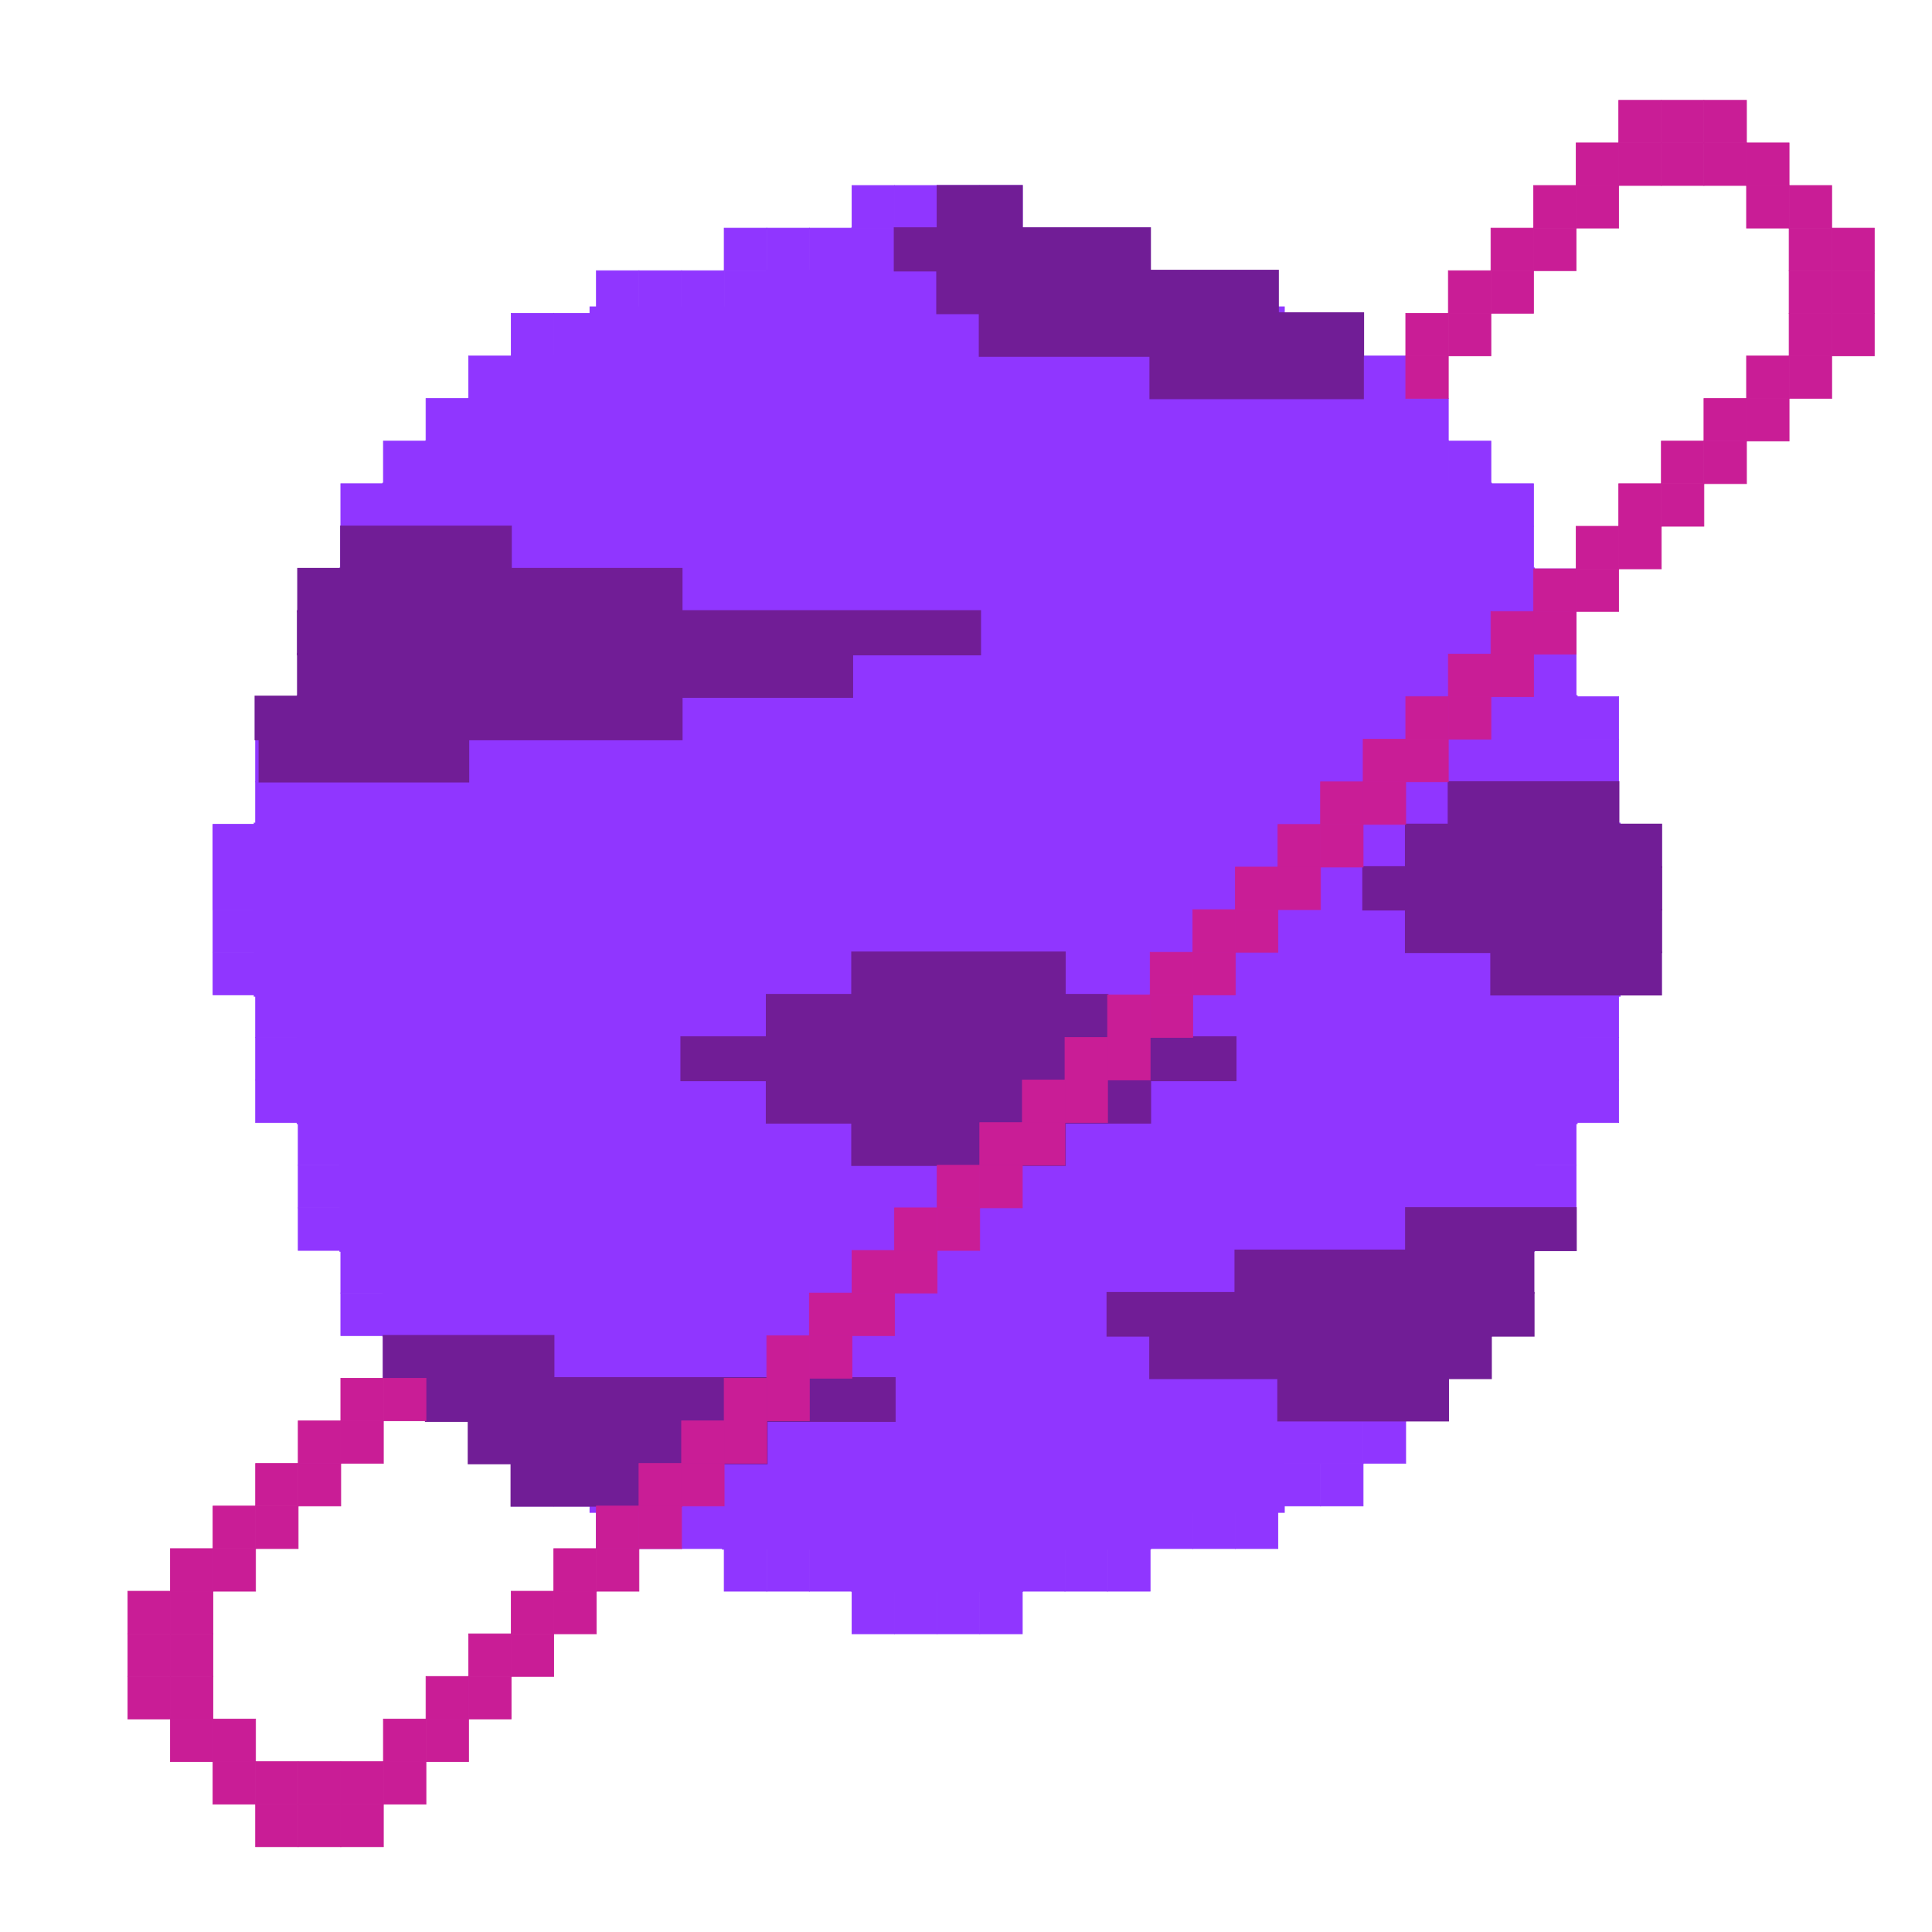 <?xml version="1.0" encoding="UTF-8" standalone="no"?>
<!-- Created with Inkscape (http://www.inkscape.org/) -->

<svg
   xmlns:dc="http://purl.org/dc/elements/1.1/"
   xmlns:cc="http://creativecommons.org/ns#"
   xmlns:rdf="http://www.w3.org/1999/02/22-rdf-syntax-ns#"
   xmlns:svg="http://www.w3.org/2000/svg"
   xmlns="http://www.w3.org/2000/svg"
   xmlns:sodipodi="http://sodipodi.sourceforge.net/DTD/sodipodi-0.dtd"
   xmlns:inkscape="http://www.inkscape.org/namespaces/inkscape"
   width="300mm"
   height="300mm"
   viewBox="0 0 300 300"
   version="1.1"
   id="svg8"
   inkscape:version="0.92.4 5da689c313, 2019-01-14"
   sodipodi:docname="planet3.svg"
   inkscape:export-filename="/home/davidshin/Desktop/space_royale/space_royale/Graphics/UI_Elements/planet3.png"
   inkscape:export-xdpi="84.261604"
   inkscape:export-ydpi="84.261604">
  <defs
     id="defs2" />
  <sodipodi:namedview
     id="base"
     pagecolor="#ffffff"
     bordercolor="#666666"
     borderopacity="1.0"
     inkscape:pageopacity="0.0"
     inkscape:pageshadow="2"
     inkscape:zoom="0.35"
     inkscape:cx="-122.14368"
     inkscape:cy="544.76863"
     inkscape:document-units="mm"
     inkscape:current-layer="layer3"
     showgrid="true"
     inkscape:window-width="1920"
     inkscape:window-height="1011"
     inkscape:window-x="0"
     inkscape:window-y="0"
     inkscape:window-maximized="1">
    <inkscape:grid
       type="xygrid"
       id="grid815"
       spacingx="1.323"
       spacingy="1.323"
       dotted="true" />
  </sodipodi:namedview>
  <g
     inkscape:label="Layer 1"
     inkscape:groupmode="layer"
     id="layer1"
     transform="translate(0,3)"
     sodipodi:insensitive="true">
    <rect
       style="opacity:1;fill:#9036ff;fill-opacity:1;fill-rule:nonzero;stroke:#9036ff;stroke-width:0.1;stroke-miterlimit:4;stroke-dasharray:none;stroke-opacity:1"
       id="rect817"
       width="6.615"
       height="6.615"
       x="145.521"
       y="25.802" />
    <rect
       style="opacity:1;fill:#9036ff;fill-opacity:1;fill-rule:nonzero;stroke:#9036ff;stroke-width:0.1;stroke-miterlimit:4;stroke-dasharray:none;stroke-opacity:1"
       id="rect817-4"
       width="6.615"
       height="6.615"
       x="152.135"
       y="25.802" />
    <rect
       style="opacity:1;fill:#9036ff;fill-opacity:1;fill-rule:nonzero;stroke:#9036ff;stroke-width:0.1;stroke-miterlimit:4;stroke-dasharray:none;stroke-opacity:1"
       id="rect817-5"
       width="6.615"
       height="6.615"
       x="158.75"
       y="32.417" />
    <rect
       style="opacity:1;fill:#9036ff;fill-opacity:1;fill-rule:nonzero;stroke:#9036ff;stroke-width:0.1;stroke-miterlimit:4;stroke-dasharray:none;stroke-opacity:1"
       id="rect817-1"
       width="6.615"
       height="6.615"
       x="165.365"
       y="32.417" />
    <rect
       style="opacity:1;fill:#9036ff;fill-opacity:1;fill-rule:nonzero;stroke:#9036ff;stroke-width:0.1;stroke-miterlimit:4;stroke-dasharray:none;stroke-opacity:1"
       id="rect817-3"
       width="6.615"
       height="6.615"
       x="171.979"
       y="32.417" />
    <rect
       style="opacity:1;fill:#9036ff;fill-opacity:1;fill-rule:nonzero;stroke:#9036ff;stroke-width:0.1;stroke-miterlimit:4;stroke-dasharray:none;stroke-opacity:1"
       id="rect817-6"
       width="6.615"
       height="6.615"
       x="178.594"
       y="39.031" />
    <rect
       style="opacity:1;fill:#9036ff;fill-opacity:1;fill-rule:nonzero;stroke:#9036ff;stroke-width:0.1;stroke-miterlimit:4;stroke-dasharray:none;stroke-opacity:1"
       id="rect817-45"
       width="6.615"
       height="6.615"
       x="185.208"
       y="39.031" />
    <rect
       style="opacity:1;fill:#9036ff;fill-opacity:1;fill-rule:nonzero;stroke:#9036ff;stroke-width:0.1;stroke-miterlimit:4;stroke-dasharray:none;stroke-opacity:1"
       id="rect817-47"
       width="6.615"
       height="6.615"
       x="191.823"
       y="39.031" />
    <rect
       style="opacity:1;fill:#9036ff;fill-opacity:1;fill-rule:nonzero;stroke:#9036ff;stroke-width:0.1;stroke-miterlimit:4;stroke-dasharray:none;stroke-opacity:1"
       id="rect817-30"
       width="6.615"
       height="6.615"
       x="198.438"
       y="45.646" />
    <rect
       style="opacity:1;fill:#9036ff;fill-opacity:1;fill-rule:nonzero;stroke:#9036ff;stroke-width:0.1;stroke-miterlimit:4;stroke-dasharray:none;stroke-opacity:1"
       id="rect817-8"
       width="6.615"
       height="6.615"
       x="205.052"
       y="45.646" />
    <rect
       style="opacity:1;fill:#9036ff;fill-opacity:1;fill-rule:nonzero;stroke:#9036ff;stroke-width:0.1;stroke-miterlimit:4;stroke-dasharray:none;stroke-opacity:1"
       id="rect817-89"
       width="6.615"
       height="6.615"
       x="211.667"
       y="52.26" />
    <rect
       style="opacity:1;fill:#9036ff;fill-opacity:1;fill-rule:nonzero;stroke:#9036ff;stroke-width:0.1;stroke-miterlimit:4;stroke-dasharray:none;stroke-opacity:1"
       id="rect817-43"
       width="6.615"
       height="6.615"
       x="218.281"
       y="58.875" />
    <rect
       style="opacity:1;fill:#9036ff;fill-opacity:1;fill-rule:nonzero;stroke:#9036ff;stroke-width:0.1;stroke-miterlimit:4;stroke-dasharray:none;stroke-opacity:1"
       id="rect817-0"
       width="6.615"
       height="6.615"
       x="224.896"
       y="65.49" />
    <rect
       style="opacity:1;fill:#9036ff;fill-opacity:1;fill-rule:nonzero;stroke:#9036ff;stroke-width:0.1;stroke-miterlimit:4;stroke-dasharray:none;stroke-opacity:1"
       id="rect817-309"
       width="6.615"
       height="6.615"
       x="231.51"
       y="72.104" />
    <rect
       style="opacity:1;fill:#9036ff;fill-opacity:1;fill-rule:nonzero;stroke:#9036ff;stroke-width:0.1;stroke-miterlimit:4;stroke-dasharray:none;stroke-opacity:1"
       id="rect817-2"
       width="6.615"
       height="6.615"
       x="231.51"
       y="78.719" />
    <rect
       style="opacity:1;fill:#9036ff;fill-opacity:1;fill-rule:nonzero;stroke:#9036ff;stroke-width:0.1;stroke-miterlimit:4;stroke-dasharray:none;stroke-opacity:1"
       id="rect817-05"
       width="6.615"
       height="6.615"
       x="238.125"
       y="85.333" />
    <rect
       style="opacity:1;fill:#9036ff;fill-opacity:1;fill-rule:nonzero;stroke:#9036ff;stroke-width:0.1;stroke-miterlimit:4;stroke-dasharray:none;stroke-opacity:1"
       id="rect817-9"
       width="6.615"
       height="6.615"
       x="238.125"
       y="91.948" />
    <rect
       style="opacity:1;fill:#9036ff;fill-opacity:1;fill-rule:nonzero;stroke:#9036ff;stroke-width:0.1;stroke-miterlimit:4;stroke-dasharray:none;stroke-opacity:1"
       id="rect817-46"
       width="6.615"
       height="6.615"
       x="238.125"
       y="98.562" />
    <rect
       style="opacity:1;fill:#9036ff;fill-opacity:1;fill-rule:nonzero;stroke:#9036ff;stroke-width:0.1;stroke-miterlimit:4;stroke-dasharray:none;stroke-opacity:1"
       id="rect817-92"
       width="6.615"
       height="6.615"
       x="244.74"
       y="105.177" />
    <rect
       style="opacity:1;fill:#9036ff;fill-opacity:1;fill-rule:nonzero;stroke:#9036ff;stroke-width:0.1;stroke-miterlimit:4;stroke-dasharray:none;stroke-opacity:1"
       id="rect817-24"
       width="6.615"
       height="6.615"
       x="244.74"
       y="111.792" />
    <rect
       style="opacity:1;fill:#9036ff;fill-opacity:1;fill-rule:nonzero;stroke:#9036ff;stroke-width:0.1;stroke-miterlimit:4;stroke-dasharray:none;stroke-opacity:1"
       id="rect817-7"
       width="6.615"
       height="6.615"
       x="244.74"
       y="118.406" />
    <rect
       style="opacity:1;fill:#9036ff;fill-opacity:1;fill-rule:nonzero;stroke:#9036ff;stroke-width:0.1;stroke-miterlimit:4;stroke-dasharray:none;stroke-opacity:1"
       id="rect817-48"
       width="6.615"
       height="6.615"
       x="251.354"
       y="125.021" />
    <rect
       style="opacity:1;fill:#9036ff;fill-opacity:1;fill-rule:nonzero;stroke:#9036ff;stroke-width:0.1;stroke-miterlimit:4;stroke-dasharray:none;stroke-opacity:1"
       id="rect817-12"
       width="6.615"
       height="6.615"
       x="251.354"
       y="131.635" />
    <rect
       style="opacity:1;fill:#9036ff;fill-opacity:1;fill-rule:nonzero;stroke:#9036ff;stroke-width:0.1;stroke-miterlimit:4;stroke-dasharray:none;stroke-opacity:1"
       id="rect817-02"
       width="6.615"
       height="6.615"
       x="145.521"
       y="-250.698"
       transform="scale(1,-1)" />
    <rect
       style="opacity:1;fill:#9036ff;fill-opacity:1;fill-rule:nonzero;stroke:#9036ff;stroke-width:0.1;stroke-miterlimit:4;stroke-dasharray:none;stroke-opacity:1"
       id="rect817-4-1"
       width="6.615"
       height="6.615"
       x="152.135"
       y="-250.698"
       transform="scale(1,-1)" />
    <rect
       style="opacity:1;fill:#9036ff;fill-opacity:1;fill-rule:nonzero;stroke:#9036ff;stroke-width:0.1;stroke-miterlimit:4;stroke-dasharray:none;stroke-opacity:1"
       id="rect817-5-0"
       width="6.615"
       height="6.615"
       x="158.75"
       y="-244.083"
       transform="scale(1,-1)" />
    <rect
       style="opacity:1;fill:#9036ff;fill-opacity:1;fill-rule:nonzero;stroke:#9036ff;stroke-width:0.1;stroke-miterlimit:4;stroke-dasharray:none;stroke-opacity:1"
       id="rect817-1-5"
       width="6.615"
       height="6.615"
       x="165.365"
       y="-244.083"
       transform="scale(1,-1)" />
    <rect
       style="opacity:1;fill:#9036ff;fill-opacity:1;fill-rule:nonzero;stroke:#9036ff;stroke-width:0.1;stroke-miterlimit:4;stroke-dasharray:none;stroke-opacity:1"
       id="rect817-3-1"
       width="6.615"
       height="6.615"
       x="171.979"
       y="-244.083"
       transform="scale(1,-1)" />
    <rect
       style="opacity:1;fill:#9036ff;fill-opacity:1;fill-rule:nonzero;stroke:#9036ff;stroke-width:0.1;stroke-miterlimit:4;stroke-dasharray:none;stroke-opacity:1"
       id="rect817-6-1"
       width="6.615"
       height="6.615"
       x="178.594"
       y="-237.469"
       transform="scale(1,-1)" />
    <rect
       style="opacity:1;fill:#9036ff;fill-opacity:1;fill-rule:nonzero;stroke:#9036ff;stroke-width:0.1;stroke-miterlimit:4;stroke-dasharray:none;stroke-opacity:1"
       id="rect817-45-0"
       width="6.615"
       height="6.615"
       x="185.208"
       y="-237.469"
       transform="scale(1,-1)" />
    <rect
       style="opacity:1;fill:#9036ff;fill-opacity:1;fill-rule:nonzero;stroke:#9036ff;stroke-width:0.1;stroke-miterlimit:4;stroke-dasharray:none;stroke-opacity:1"
       id="rect817-47-8"
       width="6.615"
       height="6.615"
       x="191.823"
       y="-237.469"
       transform="scale(1,-1)" />
    <rect
       style="opacity:1;fill:#9036ff;fill-opacity:1;fill-rule:nonzero;stroke:#9036ff;stroke-width:0.1;stroke-miterlimit:4;stroke-dasharray:none;stroke-opacity:1"
       id="rect817-30-5"
       width="6.615"
       height="6.615"
       x="198.437"
       y="-230.854"
       transform="scale(1,-1)" />
    <rect
       style="opacity:1;fill:#9036ff;fill-opacity:1;fill-rule:nonzero;stroke:#9036ff;stroke-width:0.1;stroke-miterlimit:4;stroke-dasharray:none;stroke-opacity:1"
       id="rect817-8-0"
       width="6.615"
       height="6.615"
       x="205.052"
       y="-230.854"
       transform="scale(1,-1)" />
    <rect
       style="opacity:1;fill:#9036ff;fill-opacity:1;fill-rule:nonzero;stroke:#9036ff;stroke-width:0.1;stroke-miterlimit:4;stroke-dasharray:none;stroke-opacity:1"
       id="rect817-89-6"
       width="6.615"
       height="6.615"
       x="211.667"
       y="-224.24"
       transform="scale(1,-1)" />
    <rect
       style="opacity:1;fill:#9036ff;fill-opacity:1;fill-rule:nonzero;stroke:#9036ff;stroke-width:0.1;stroke-miterlimit:4;stroke-dasharray:none;stroke-opacity:1"
       id="rect817-43-4"
       width="6.615"
       height="6.615"
       x="218.281"
       y="-217.625"
       transform="scale(1,-1)" />
    <rect
       style="opacity:1;fill:#9036ff;fill-opacity:1;fill-rule:nonzero;stroke:#9036ff;stroke-width:0.1;stroke-miterlimit:4;stroke-dasharray:none;stroke-opacity:1"
       id="rect817-0-6"
       width="6.615"
       height="6.615"
       x="224.896"
       y="-211.01"
       transform="scale(1,-1)" />
    <rect
       style="opacity:1;fill:#9036ff;fill-opacity:1;fill-rule:nonzero;stroke:#9036ff;stroke-width:0.1;stroke-miterlimit:4;stroke-dasharray:none;stroke-opacity:1"
       id="rect817-309-2"
       width="6.615"
       height="6.615"
       x="231.51"
       y="-204.396"
       transform="scale(1,-1)" />
    <rect
       style="opacity:1;fill:#9036ff;fill-opacity:1;fill-rule:nonzero;stroke:#9036ff;stroke-width:0.1;stroke-miterlimit:4;stroke-dasharray:none;stroke-opacity:1"
       id="rect817-2-5"
       width="6.615"
       height="6.615"
       x="231.51"
       y="-197.781"
       transform="scale(1,-1)" />
    <rect
       style="opacity:1;fill:#9036ff;fill-opacity:1;fill-rule:nonzero;stroke:#9036ff;stroke-width:0.1;stroke-miterlimit:4;stroke-dasharray:none;stroke-opacity:1"
       id="rect817-05-8"
       width="6.615"
       height="6.615"
       x="238.125"
       y="-191.167"
       transform="scale(1,-1)" />
    <rect
       style="opacity:1;fill:#9036ff;fill-opacity:1;fill-rule:nonzero;stroke:#9036ff;stroke-width:0.1;stroke-miterlimit:4;stroke-dasharray:none;stroke-opacity:1"
       id="rect817-9-6"
       width="6.615"
       height="6.615"
       x="238.125"
       y="-184.552"
       transform="scale(1,-1)" />
    <rect
       style="opacity:1;fill:#9036ff;fill-opacity:1;fill-rule:nonzero;stroke:#9036ff;stroke-width:0.1;stroke-miterlimit:4;stroke-dasharray:none;stroke-opacity:1"
       id="rect817-46-2"
       width="6.615"
       height="6.615"
       x="238.125"
       y="-177.938"
       transform="scale(1,-1)" />
    <rect
       style="opacity:1;fill:#9036ff;fill-opacity:1;fill-rule:nonzero;stroke:#9036ff;stroke-width:0.1;stroke-miterlimit:4;stroke-dasharray:none;stroke-opacity:1"
       id="rect817-92-8"
       width="6.615"
       height="6.615"
       x="244.74"
       y="-171.323"
       transform="scale(1,-1)" />
    <rect
       style="opacity:1;fill:#9036ff;fill-opacity:1;fill-rule:nonzero;stroke:#9036ff;stroke-width:0.1;stroke-miterlimit:4;stroke-dasharray:none;stroke-opacity:1"
       id="rect817-24-4"
       width="6.615"
       height="6.615"
       x="244.74"
       y="-164.708"
       transform="scale(1,-1)" />
    <rect
       style="opacity:1;fill:#9036ff;fill-opacity:1;fill-rule:nonzero;stroke:#9036ff;stroke-width:0.1;stroke-miterlimit:4;stroke-dasharray:none;stroke-opacity:1"
       id="rect817-7-7"
       width="6.615"
       height="6.615"
       x="244.74"
       y="-158.094"
       transform="scale(1,-1)" />
    <rect
       style="opacity:1;fill:#9036ff;fill-opacity:1;fill-rule:nonzero;stroke:#9036ff;stroke-width:0.1;stroke-miterlimit:4;stroke-dasharray:none;stroke-opacity:1"
       id="rect817-893-0"
       width="6.615"
       height="6.615"
       x="251.354"
       y="-138.25"
       transform="scale(1,-1)" />
    <rect
       style="opacity:1;fill:#9036ff;fill-opacity:1;fill-rule:nonzero;stroke:#9036ff;stroke-width:0.1;stroke-miterlimit:4;stroke-dasharray:none;stroke-opacity:1"
       id="rect817-68-6"
       width="6.615"
       height="6.615"
       x="251.354"
       y="-131.635"
       transform="scale(1,-1)" />
    <rect
       style="opacity:1;fill:#9036ff;fill-opacity:1;fill-rule:nonzero;stroke:#9036ff;stroke-width:0.1;stroke-miterlimit:4;stroke-dasharray:none;stroke-opacity:1"
       id="rect817-893-0-2"
       width="6.615"
       height="6.615"
       x="251.354"
       y="-144.865"
       transform="scale(1,-1)" />
    <rect
       style="opacity:1;fill:#9036ff;fill-opacity:1;fill-rule:nonzero;stroke:#9036ff;stroke-width:0.1;stroke-miterlimit:4;stroke-dasharray:none;stroke-opacity:1"
       id="rect817-893-0-9"
       width="6.615"
       height="6.615"
       x="251.354"
       y="-151.479"
       transform="scale(1,-1)" />
    <rect
       style="opacity:1;fill:#9036ff;fill-opacity:1;fill-rule:nonzero;stroke:#9036ff;stroke-width:0.1;stroke-miterlimit:4;stroke-dasharray:none;stroke-opacity:1"
       id="rect817-90"
       width="6.615"
       height="6.615"
       x="-145.521"
       y="25.802"
       transform="scale(-1,1)" />
    <rect
       style="opacity:1;fill:#9036ff;fill-opacity:1;fill-rule:nonzero;stroke:#9036ff;stroke-width:0.1;stroke-miterlimit:4;stroke-dasharray:none;stroke-opacity:1"
       id="rect817-4-8"
       width="6.615"
       height="6.615"
       x="-138.906"
       y="25.802"
       transform="scale(-1,1)" />
    <rect
       style="opacity:1;fill:#9036ff;fill-opacity:1;fill-rule:nonzero;stroke:#9036ff;stroke-width:0.1;stroke-miterlimit:4;stroke-dasharray:none;stroke-opacity:1"
       id="rect817-5-1"
       width="6.615"
       height="6.615"
       x="-132.292"
       y="32.417"
       transform="scale(-1,1)" />
    <rect
       style="opacity:1;fill:#9036ff;fill-opacity:1;fill-rule:nonzero;stroke:#9036ff;stroke-width:0.1;stroke-miterlimit:4;stroke-dasharray:none;stroke-opacity:1"
       id="rect817-1-3"
       width="6.615"
       height="6.615"
       x="-125.677"
       y="32.417"
       transform="scale(-1,1)" />
    <rect
       style="opacity:1;fill:#9036ff;fill-opacity:1;fill-rule:nonzero;stroke:#9036ff;stroke-width:0.1;stroke-miterlimit:4;stroke-dasharray:none;stroke-opacity:1"
       id="rect817-3-11"
       width="6.615"
       height="6.615"
       x="-119.062"
       y="32.417"
       transform="scale(-1,1)" />
    <rect
       style="opacity:1;fill:#9036ff;fill-opacity:1;fill-rule:nonzero;stroke:#9036ff;stroke-width:0.1;stroke-miterlimit:4;stroke-dasharray:none;stroke-opacity:1"
       id="rect817-6-0"
       width="6.615"
       height="6.615"
       x="-112.448"
       y="39.031"
       transform="scale(-1,1)" />
    <rect
       style="opacity:1;fill:#9036ff;fill-opacity:1;fill-rule:nonzero;stroke:#9036ff;stroke-width:0.1;stroke-miterlimit:4;stroke-dasharray:none;stroke-opacity:1"
       id="rect817-45-3"
       width="6.615"
       height="6.615"
       x="-105.833"
       y="39.031"
       transform="scale(-1,1)" />
    <rect
       style="opacity:1;fill:#9036ff;fill-opacity:1;fill-rule:nonzero;stroke:#9036ff;stroke-width:0.1;stroke-miterlimit:4;stroke-dasharray:none;stroke-opacity:1"
       id="rect817-47-4"
       width="6.615"
       height="6.615"
       x="-99.219"
       y="39.031"
       transform="scale(-1,1)" />
    <rect
       style="opacity:1;fill:#9036ff;fill-opacity:1;fill-rule:nonzero;stroke:#9036ff;stroke-width:0.1;stroke-miterlimit:4;stroke-dasharray:none;stroke-opacity:1"
       id="rect817-30-0"
       width="6.615"
       height="6.615"
       x="-92.604"
       y="45.646"
       transform="scale(-1,1)" />
    <rect
       style="opacity:1;fill:#9036ff;fill-opacity:1;fill-rule:nonzero;stroke:#9036ff;stroke-width:0.1;stroke-miterlimit:4;stroke-dasharray:none;stroke-opacity:1"
       id="rect817-8-3"
       width="6.615"
       height="6.615"
       x="-85.99"
       y="45.646"
       transform="scale(-1,1)" />
    <rect
       style="opacity:1;fill:#9036ff;fill-opacity:1;fill-rule:nonzero;stroke:#9036ff;stroke-width:0.1;stroke-miterlimit:4;stroke-dasharray:none;stroke-opacity:1"
       id="rect817-89-9"
       width="6.615"
       height="6.615"
       x="-79.375"
       y="52.26"
       transform="scale(-1,1)" />
    <rect
       style="opacity:1;fill:#9036ff;fill-opacity:1;fill-rule:nonzero;stroke:#9036ff;stroke-width:0.1;stroke-miterlimit:4;stroke-dasharray:none;stroke-opacity:1"
       id="rect817-43-1"
       width="6.615"
       height="6.615"
       x="-72.76"
       y="58.875"
       transform="scale(-1,1)" />
    <rect
       style="opacity:1;fill:#9036ff;fill-opacity:1;fill-rule:nonzero;stroke:#9036ff;stroke-width:0.1;stroke-miterlimit:4;stroke-dasharray:none;stroke-opacity:1"
       id="rect817-0-9"
       width="6.615"
       height="6.615"
       x="-66.146"
       y="65.49"
       transform="scale(-1,1)" />
    <rect
       style="opacity:1;fill:#9036ff;fill-opacity:1;fill-rule:nonzero;stroke:#9036ff;stroke-width:0.1;stroke-miterlimit:4;stroke-dasharray:none;stroke-opacity:1"
       id="rect817-309-6"
       width="6.615"
       height="6.615"
       x="-59.531"
       y="72.104"
       transform="scale(-1,1)" />
    <rect
       style="opacity:1;fill:#9036ff;fill-opacity:1;fill-rule:nonzero;stroke:#9036ff;stroke-width:0.1;stroke-miterlimit:4;stroke-dasharray:none;stroke-opacity:1"
       id="rect817-2-9"
       width="6.615"
       height="6.615"
       x="-59.531"
       y="78.719"
       transform="scale(-1,1)" />
    <rect
       style="opacity:1;fill:#9036ff;fill-opacity:1;fill-rule:nonzero;stroke:#9036ff;stroke-width:0.1;stroke-miterlimit:4;stroke-dasharray:none;stroke-opacity:1"
       id="rect817-05-3"
       width="6.615"
       height="6.615"
       x="-52.917"
       y="85.333"
       transform="scale(-1,1)" />
    <rect
       style="opacity:1;fill:#9036ff;fill-opacity:1;fill-rule:nonzero;stroke:#9036ff;stroke-width:0.1;stroke-miterlimit:4;stroke-dasharray:none;stroke-opacity:1"
       id="rect817-9-3"
       width="6.615"
       height="6.615"
       x="-52.917"
       y="91.948"
       transform="scale(-1,1)" />
    <rect
       style="opacity:1;fill:#9036ff;fill-opacity:1;fill-rule:nonzero;stroke:#9036ff;stroke-width:0.1;stroke-miterlimit:4;stroke-dasharray:none;stroke-opacity:1"
       id="rect817-46-8"
       width="6.615"
       height="6.615"
       x="-52.917"
       y="98.562"
       transform="scale(-1,1)" />
    <rect
       style="opacity:1;fill:#9036ff;fill-opacity:1;fill-rule:nonzero;stroke:#9036ff;stroke-width:0.1;stroke-miterlimit:4;stroke-dasharray:none;stroke-opacity:1"
       id="rect817-92-0"
       width="6.615"
       height="6.615"
       x="-46.302"
       y="105.177"
       transform="scale(-1,1)" />
    <rect
       style="opacity:1;fill:#9036ff;fill-opacity:1;fill-rule:nonzero;stroke:#9036ff;stroke-width:0.1;stroke-miterlimit:4;stroke-dasharray:none;stroke-opacity:1"
       id="rect817-24-5"
       width="6.615"
       height="6.615"
       x="-46.302"
       y="111.792"
       transform="scale(-1,1)" />
    <rect
       style="opacity:1;fill:#9036ff;fill-opacity:1;fill-rule:nonzero;stroke:#9036ff;stroke-width:0.1;stroke-miterlimit:4;stroke-dasharray:none;stroke-opacity:1"
       id="rect817-7-6"
       width="6.615"
       height="6.615"
       x="-46.302"
       y="118.406"
       transform="scale(-1,1)" />
    <rect
       style="opacity:1;fill:#9036ff;fill-opacity:1;fill-rule:nonzero;stroke:#9036ff;stroke-width:0.1;stroke-miterlimit:4;stroke-dasharray:none;stroke-opacity:1"
       id="rect817-48-6"
       width="6.615"
       height="6.615"
       x="-39.687"
       y="125.021"
       transform="scale(-1,1)" />
    <rect
       style="opacity:1;fill:#9036ff;fill-opacity:1;fill-rule:nonzero;stroke:#9036ff;stroke-width:0.1;stroke-miterlimit:4;stroke-dasharray:none;stroke-opacity:1"
       id="rect817-12-4"
       width="6.615"
       height="6.615"
       x="-39.687"
       y="131.635"
       transform="scale(-1,1)" />
    <rect
       style="opacity:1;fill:#9036ff;fill-opacity:1;fill-rule:nonzero;stroke:#9036ff;stroke-width:0.1;stroke-miterlimit:4;stroke-dasharray:none;stroke-opacity:1"
       id="rect817-02-0"
       width="6.615"
       height="6.615"
       x="-145.521"
       y="-250.698"
       transform="scale(-1)" />
    <rect
       style="opacity:1;fill:#9036ff;fill-opacity:1;fill-rule:nonzero;stroke:#9036ff;stroke-width:0.1;stroke-miterlimit:4;stroke-dasharray:none;stroke-opacity:1"
       id="rect817-4-1-0"
       width="6.615"
       height="6.615"
       x="-138.906"
       y="-250.698"
       transform="scale(-1)" />
    <rect
       style="opacity:1;fill:#9036ff;fill-opacity:1;fill-rule:nonzero;stroke:#9036ff;stroke-width:0.1;stroke-miterlimit:4;stroke-dasharray:none;stroke-opacity:1"
       id="rect817-5-0-4"
       width="6.615"
       height="6.615"
       x="-132.292"
       y="-244.083"
       transform="scale(-1)" />
    <rect
       style="opacity:1;fill:#9036ff;fill-opacity:1;fill-rule:nonzero;stroke:#9036ff;stroke-width:0.1;stroke-miterlimit:4;stroke-dasharray:none;stroke-opacity:1"
       id="rect817-1-5-6"
       width="6.615"
       height="6.615"
       x="-125.677"
       y="-244.083"
       transform="scale(-1)" />
    <rect
       style="opacity:1;fill:#9036ff;fill-opacity:1;fill-rule:nonzero;stroke:#9036ff;stroke-width:0.1;stroke-miterlimit:4;stroke-dasharray:none;stroke-opacity:1"
       id="rect817-3-1-2"
       width="6.615"
       height="6.615"
       x="-119.063"
       y="-244.083"
       transform="scale(-1)" />
    <rect
       style="opacity:1;fill:#9036ff;fill-opacity:1;fill-rule:nonzero;stroke:#9036ff;stroke-width:0.1;stroke-miterlimit:4;stroke-dasharray:none;stroke-opacity:1"
       id="rect817-6-1-6"
       width="6.615"
       height="6.615"
       x="-112.448"
       y="-237.469"
       transform="scale(-1)" />
    <rect
       style="opacity:1;fill:#9036ff;fill-opacity:1;fill-rule:nonzero;stroke:#9036ff;stroke-width:0.1;stroke-miterlimit:4;stroke-dasharray:none;stroke-opacity:1"
       id="rect817-45-0-7"
       width="6.615"
       height="6.615"
       x="-105.833"
       y="-237.469"
       transform="scale(-1)" />
    <rect
       style="opacity:1;fill:#9036ff;fill-opacity:1;fill-rule:nonzero;stroke:#9036ff;stroke-width:0.1;stroke-miterlimit:4;stroke-dasharray:none;stroke-opacity:1"
       id="rect817-47-8-5"
       width="6.615"
       height="6.615"
       x="-99.219"
       y="-237.469"
       transform="scale(-1)" />
    <rect
       style="opacity:1;fill:#9036ff;fill-opacity:1;fill-rule:nonzero;stroke:#9036ff;stroke-width:0.1;stroke-miterlimit:4;stroke-dasharray:none;stroke-opacity:1"
       id="rect817-30-5-6"
       width="6.615"
       height="6.615"
       x="-92.604"
       y="-230.854"
       transform="scale(-1)" />
    <rect
       style="opacity:1;fill:#9036ff;fill-opacity:1;fill-rule:nonzero;stroke:#9036ff;stroke-width:0.1;stroke-miterlimit:4;stroke-dasharray:none;stroke-opacity:1"
       id="rect817-8-0-9"
       width="6.615"
       height="6.615"
       x="-85.99"
       y="-230.854"
       transform="scale(-1)" />
    <rect
       style="opacity:1;fill:#9036ff;fill-opacity:1;fill-rule:nonzero;stroke:#9036ff;stroke-width:0.1;stroke-miterlimit:4;stroke-dasharray:none;stroke-opacity:1"
       id="rect817-89-6-8"
       width="6.615"
       height="6.615"
       x="-79.375"
       y="-224.24"
       transform="scale(-1)" />
    <rect
       style="opacity:1;fill:#9036ff;fill-opacity:1;fill-rule:nonzero;stroke:#9036ff;stroke-width:0.1;stroke-miterlimit:4;stroke-dasharray:none;stroke-opacity:1"
       id="rect817-43-4-7"
       width="6.615"
       height="6.615"
       x="-72.76"
       y="-217.625"
       transform="scale(-1)" />
    <rect
       style="opacity:1;fill:#9036ff;fill-opacity:1;fill-rule:nonzero;stroke:#9036ff;stroke-width:0.1;stroke-miterlimit:4;stroke-dasharray:none;stroke-opacity:1"
       id="rect817-0-6-2"
       width="6.615"
       height="6.615"
       x="-66.146"
       y="-211.01"
       transform="scale(-1)" />
    <rect
       style="opacity:1;fill:#9036ff;fill-opacity:1;fill-rule:nonzero;stroke:#9036ff;stroke-width:0.1;stroke-miterlimit:4;stroke-dasharray:none;stroke-opacity:1"
       id="rect817-309-2-8"
       width="6.615"
       height="6.615"
       x="-59.531"
       y="-204.396"
       transform="scale(-1)" />
    <rect
       style="opacity:1;fill:#9036ff;fill-opacity:1;fill-rule:nonzero;stroke:#9036ff;stroke-width:0.1;stroke-miterlimit:4;stroke-dasharray:none;stroke-opacity:1"
       id="rect817-2-5-2"
       width="6.615"
       height="6.615"
       x="-59.531"
       y="-197.781"
       transform="scale(-1)" />
    <rect
       style="opacity:1;fill:#9036ff;fill-opacity:1;fill-rule:nonzero;stroke:#9036ff;stroke-width:0.1;stroke-miterlimit:4;stroke-dasharray:none;stroke-opacity:1"
       id="rect817-05-8-9"
       width="6.615"
       height="6.615"
       x="-52.917"
       y="-191.167"
       transform="scale(-1)" />
    <rect
       style="opacity:1;fill:#9036ff;fill-opacity:1;fill-rule:nonzero;stroke:#9036ff;stroke-width:0.1;stroke-miterlimit:4;stroke-dasharray:none;stroke-opacity:1"
       id="rect817-9-6-9"
       width="6.615"
       height="6.615"
       x="-52.917"
       y="-184.552"
       transform="scale(-1)" />
    <rect
       style="opacity:1;fill:#9036ff;fill-opacity:1;fill-rule:nonzero;stroke:#9036ff;stroke-width:0.1;stroke-miterlimit:4;stroke-dasharray:none;stroke-opacity:1"
       id="rect817-46-2-6"
       width="6.615"
       height="6.615"
       x="-52.917"
       y="-177.938"
       transform="scale(-1)" />
    <rect
       style="opacity:1;fill:#9036ff;fill-opacity:1;fill-rule:nonzero;stroke:#9036ff;stroke-width:0.1;stroke-miterlimit:4;stroke-dasharray:none;stroke-opacity:1"
       id="rect817-92-8-0"
       width="6.615"
       height="6.615"
       x="-46.302"
       y="-171.323"
       transform="scale(-1)" />
    <rect
       style="opacity:1;fill:#9036ff;fill-opacity:1;fill-rule:nonzero;stroke:#9036ff;stroke-width:0.1;stroke-miterlimit:4;stroke-dasharray:none;stroke-opacity:1"
       id="rect817-24-4-2"
       width="6.615"
       height="6.615"
       x="-46.302"
       y="-164.708"
       transform="scale(-1)" />
    <rect
       style="opacity:1;fill:#9036ff;fill-opacity:1;fill-rule:nonzero;stroke:#9036ff;stroke-width:0.1;stroke-miterlimit:4;stroke-dasharray:none;stroke-opacity:1"
       id="rect817-7-7-7"
       width="6.615"
       height="6.615"
       x="-46.302"
       y="-158.094"
       transform="scale(-1)" />
    <rect
       style="opacity:1;fill:#9036ff;fill-opacity:1;fill-rule:nonzero;stroke:#9036ff;stroke-width:0.1;stroke-miterlimit:4;stroke-dasharray:none;stroke-opacity:1"
       id="rect817-893-0-6"
       width="6.615"
       height="6.615"
       x="-39.687"
       y="-138.25"
       transform="scale(-1)" />
    <rect
       style="opacity:1;fill:#9036ff;fill-opacity:1;fill-rule:nonzero;stroke:#9036ff;stroke-width:0.1;stroke-miterlimit:4;stroke-dasharray:none;stroke-opacity:1"
       id="rect817-68-6-1"
       width="6.615"
       height="6.615"
       x="-39.687"
       y="-131.635"
       transform="scale(-1)" />
    <rect
       style="opacity:1;fill:#9036ff;fill-opacity:1;fill-rule:nonzero;stroke:#9036ff;stroke-width:0.1;stroke-miterlimit:4;stroke-dasharray:none;stroke-opacity:1"
       id="rect817-893-0-2-3"
       width="6.615"
       height="6.615"
       x="-39.687"
       y="-144.865"
       transform="scale(-1)" />
    <rect
       style="opacity:1;fill:#9036ff;fill-opacity:1;fill-rule:nonzero;stroke:#9036ff;stroke-width:0.1;stroke-miterlimit:4;stroke-dasharray:none;stroke-opacity:1"
       id="rect817-893-0-9-2"
       width="6.615"
       height="6.615"
       x="-39.687"
       y="-151.479"
       transform="scale(-1)" />
    <rect
       style="opacity:1;fill:#9036ff;fill-opacity:1;fill-rule:nonzero;stroke:#9036ff;stroke-width:0.1;stroke-miterlimit:4;stroke-dasharray:none;stroke-opacity:1"
       id="rect817-3-11-1"
       width="6.615"
       height="6.615"
       x="-119.062"
       y="39.031"
       transform="scale(-1,1)" />
    <rect
       style="opacity:1;fill:#9036ff;fill-opacity:1;fill-rule:nonzero;stroke:#9036ff;stroke-width:2.117;stroke-miterlimit:4;stroke-dasharray:none;stroke-opacity:1"
       id="rect817-3-11-5"
       width="105.833"
       height="185.208"
       x="-198.437"
       y="45.646"
       transform="scale(-1,1)" />
    <rect
       style="opacity:1;fill:#9036ff;fill-opacity:1;fill-rule:nonzero;stroke:#9036ff;stroke-width:0.3;stroke-miterlimit:4;stroke-dasharray:none;stroke-opacity:1"
       id="rect817-3-11-9"
       width="59.531"
       height="6.615"
       x="-178.594"
       y="39.031"
       transform="scale(-1,1)" />
    <rect
       style="opacity:1;fill:#9036ff;fill-opacity:1;fill-rule:nonzero;stroke:#9036ff;stroke-width:0.2;stroke-miterlimit:4;stroke-dasharray:none;stroke-opacity:1"
       id="rect817-3-11-91"
       width="26.458"
       height="6.615"
       x="-158.75"
       y="32.417"
       transform="scale(-1,1)" />
    <rect
       style="opacity:1;fill:#9036ff;fill-opacity:1;fill-rule:nonzero;stroke:#9036ff;stroke-width:0.566;stroke-miterlimit:4;stroke-dasharray:none;stroke-opacity:1"
       id="rect817-3-11-910"
       width="52.917"
       height="26.458"
       x="-92.604"
       y="125.021"
       transform="scale(-1,1)" />
    <rect
       style="opacity:1;fill:#9036ff;fill-opacity:1;fill-rule:nonzero;stroke:#9036ff;stroke-width:0.458;stroke-miterlimit:4;stroke-dasharray:none;stroke-opacity:1"
       id="rect817-3-11-910-7"
       width="46.302"
       height="19.844"
       x="-92.604"
       y="151.479"
       transform="scale(-1,1)" />
    <rect
       style="opacity:1;fill:#9036ff;fill-opacity:1;fill-rule:nonzero;stroke:#9036ff;stroke-width:0.424;stroke-miterlimit:4;stroke-dasharray:none;stroke-opacity:1"
       id="rect817-3-11-910-5"
       width="39.687"
       height="19.844"
       x="-92.604"
       y="171.323"
       transform="scale(-1,1)" />
    <rect
       style="opacity:1;fill:#9036ff;fill-opacity:1;fill-rule:nonzero;stroke:#9036ff;stroke-width:0.316;stroke-miterlimit:4;stroke-dasharray:none;stroke-opacity:1"
       id="rect817-3-11-910-8"
       width="33.073"
       height="13.229"
       x="-92.604"
       y="191.167"
       transform="scale(-1,1)" />
    <rect
       style="opacity:1;fill:#9036ff;fill-opacity:1;fill-rule:nonzero;stroke:#9036ff;stroke-width:0.2;stroke-miterlimit:4;stroke-dasharray:none;stroke-opacity:1"
       id="rect817-3-11-910-70"
       width="26.458"
       height="6.615"
       x="-92.604"
       y="204.396"
       transform="scale(-1,1)" />
    <rect
       style="opacity:1;fill:#9036ff;fill-opacity:1;fill-rule:nonzero;stroke:#9036ff;stroke-width:0.173;stroke-miterlimit:4;stroke-dasharray:none;stroke-opacity:1"
       id="rect817-3-11-910-4"
       width="19.844"
       height="6.615"
       x="-92.604"
       y="211.01"
       transform="scale(-1,1)" />
    <rect
       style="opacity:1;fill:#9036ff;fill-opacity:1;fill-rule:nonzero;stroke:#9036ff;stroke-width:0.141;stroke-miterlimit:4;stroke-dasharray:none;stroke-opacity:1"
       id="rect817-3-11-910-80"
       width="13.229"
       height="6.615"
       x="-92.604"
       y="217.625"
       transform="scale(-1,1)" />
    <rect
       style="opacity:1;fill:#9036ff;fill-opacity:1;fill-rule:nonzero;stroke:#9036ff;stroke-width:0.458;stroke-miterlimit:4;stroke-dasharray:none;stroke-opacity:1"
       id="rect817-3-11-910-7-4"
       width="46.302"
       height="19.844"
       x="-92.604"
       y="-125.021"
       transform="scale(-1)" />
    <rect
       style="opacity:1;fill:#9036ff;fill-opacity:1;fill-rule:nonzero;stroke:#9036ff;stroke-width:0.424;stroke-miterlimit:4;stroke-dasharray:none;stroke-opacity:1"
       id="rect817-3-11-910-5-2"
       width="39.687"
       height="19.844"
       x="-92.604"
       y="-105.177"
       transform="scale(-1)" />
    <rect
       style="opacity:1;fill:#9036ff;fill-opacity:1;fill-rule:nonzero;stroke:#9036ff;stroke-width:0.316;stroke-miterlimit:4;stroke-dasharray:none;stroke-opacity:1"
       id="rect817-3-11-910-8-9"
       width="33.073"
       height="13.229"
       x="-92.604"
       y="-85.333"
       transform="scale(-1)" />
    <rect
       style="opacity:1;fill:#9036ff;fill-opacity:1;fill-rule:nonzero;stroke:#9036ff;stroke-width:0.2;stroke-miterlimit:4;stroke-dasharray:none;stroke-opacity:1"
       id="rect817-3-11-910-70-6"
       width="26.458"
       height="6.615"
       x="-92.604"
       y="-72.104"
       transform="scale(-1)" />
    <rect
       style="opacity:1;fill:#9036ff;fill-opacity:1;fill-rule:nonzero;stroke:#9036ff;stroke-width:0.173;stroke-miterlimit:4;stroke-dasharray:none;stroke-opacity:1"
       id="rect817-3-11-910-4-1"
       width="19.844"
       height="6.615"
       x="-92.604"
       y="-65.49"
       transform="scale(-1)" />
    <rect
       style="opacity:1;fill:#9036ff;fill-opacity:1;fill-rule:nonzero;stroke:#9036ff;stroke-width:0.141;stroke-miterlimit:4;stroke-dasharray:none;stroke-opacity:1"
       id="rect817-3-11-910-80-0"
       width="13.229"
       height="6.615"
       x="-92.604"
       y="-58.875"
       transform="scale(-1)" />
    <rect
       style="opacity:1;fill:#9036ff;fill-opacity:1;fill-rule:nonzero;stroke:#9036ff;stroke-width:0.458;stroke-miterlimit:4;stroke-dasharray:none;stroke-opacity:1"
       id="rect817-3-11-910-7-4-4"
       width="46.302"
       height="19.844"
       x="198.437"
       y="-125.021"
       transform="scale(1,-1)" />
    <rect
       style="opacity:1;fill:#9036ff;fill-opacity:1;fill-rule:nonzero;stroke:#9036ff;stroke-width:0.424;stroke-miterlimit:4;stroke-dasharray:none;stroke-opacity:1"
       id="rect817-3-11-910-5-2-2"
       width="39.687"
       height="19.844"
       x="198.437"
       y="-105.177"
       transform="scale(1,-1)" />
    <rect
       style="opacity:1;fill:#9036ff;fill-opacity:1;fill-rule:nonzero;stroke:#9036ff;stroke-width:0.316;stroke-miterlimit:4;stroke-dasharray:none;stroke-opacity:1"
       id="rect817-3-11-910-8-9-2"
       width="33.073"
       height="13.229"
       x="198.437"
       y="-85.333"
       transform="scale(1,-1)" />
    <rect
       style="opacity:1;fill:#9036ff;fill-opacity:1;fill-rule:nonzero;stroke:#9036ff;stroke-width:0.2;stroke-miterlimit:4;stroke-dasharray:none;stroke-opacity:1"
       id="rect817-3-11-910-70-6-2"
       width="26.458"
       height="6.615"
       x="198.437"
       y="-72.104"
       transform="scale(1,-1)" />
    <rect
       style="opacity:1;fill:#9036ff;fill-opacity:1;fill-rule:nonzero;stroke:#9036ff;stroke-width:0.173;stroke-miterlimit:4;stroke-dasharray:none;stroke-opacity:1"
       id="rect817-3-11-910-4-1-0"
       width="19.844"
       height="6.615"
       x="198.437"
       y="-65.49"
       transform="scale(1,-1)" />
    <rect
       style="opacity:1;fill:#9036ff;fill-opacity:1;fill-rule:nonzero;stroke:#9036ff;stroke-width:0.141;stroke-miterlimit:4;stroke-dasharray:none;stroke-opacity:1"
       id="rect817-3-11-910-80-0-5"
       width="13.229"
       height="6.615"
       x="198.437"
       y="-58.875"
       transform="scale(1,-1)" />
    <rect
       style="opacity:1;fill:#9036ff;fill-opacity:1;fill-rule:nonzero;stroke:#9036ff;stroke-width:0.458;stroke-miterlimit:4;stroke-dasharray:none;stroke-opacity:1"
       id="rect817-3-11-910-7-4-4-5"
       width="46.302"
       height="19.844"
       x="198.437"
       y="151.479" />
    <rect
       style="opacity:1;fill:#9036ff;fill-opacity:1;fill-rule:nonzero;stroke:#9036ff;stroke-width:0.424;stroke-miterlimit:4;stroke-dasharray:none;stroke-opacity:1"
       id="rect817-3-11-910-5-2-2-2"
       width="39.687"
       height="19.844"
       x="198.437"
       y="171.323" />
    <rect
       style="opacity:1;fill:#9036ff;fill-opacity:1;fill-rule:nonzero;stroke:#9036ff;stroke-width:0.316;stroke-miterlimit:4;stroke-dasharray:none;stroke-opacity:1"
       id="rect817-3-11-910-8-9-2-9"
       width="33.073"
       height="13.229"
       x="198.437"
       y="191.167" />
    <rect
       style="opacity:1;fill:#9036ff;fill-opacity:1;fill-rule:nonzero;stroke:#9036ff;stroke-width:0.2;stroke-miterlimit:4;stroke-dasharray:none;stroke-opacity:1"
       id="rect817-3-11-910-70-6-2-0"
       width="26.458"
       height="6.615"
       x="198.437"
       y="204.396" />
    <rect
       style="opacity:1;fill:#9036ff;fill-opacity:1;fill-rule:nonzero;stroke:#9036ff;stroke-width:0.173;stroke-miterlimit:4;stroke-dasharray:none;stroke-opacity:1"
       id="rect817-3-11-910-4-1-0-2"
       width="19.844"
       height="6.615"
       x="198.437"
       y="211.01" />
    <rect
       style="opacity:1;fill:#9036ff;fill-opacity:1;fill-rule:nonzero;stroke:#9036ff;stroke-width:0.141;stroke-miterlimit:4;stroke-dasharray:none;stroke-opacity:1"
       id="rect817-3-11-910-80-0-5-8"
       width="13.229"
       height="6.615"
       x="198.437"
       y="217.625" />
    <rect
       style="opacity:1;fill:#9036ff;fill-opacity:1;fill-rule:nonzero;stroke:#9036ff;stroke-width:0.566;stroke-miterlimit:4;stroke-dasharray:none;stroke-opacity:1"
       id="rect817-3-11-910-3"
       width="52.917"
       height="26.458"
       x="-251.354"
       y="125.021"
       transform="scale(-1,1)" />
    <rect
       style="opacity:1;fill:#9036ff;fill-opacity:1;fill-rule:nonzero;stroke:#9036ff;stroke-width:0.2;stroke-miterlimit:4;stroke-dasharray:none;stroke-opacity:1"
       id="rect817-3-11-91-8"
       width="26.458"
       height="6.615"
       x="-158.75"
       y="237.469"
       transform="scale(-1,1)" />
    <rect
       style="opacity:1;fill:#9036ff;fill-opacity:1;fill-rule:nonzero;stroke:#9036ff;stroke-width:0.316;stroke-miterlimit:4;stroke-dasharray:none;stroke-opacity:1"
       id="rect817-3-11-9-4"
       width="66.319"
       height="6.598"
       x="-178.586"
       y="230.862"
       transform="scale(-1,1)" />
  </g>
  <g
     inkscape:groupmode="layer"
     id="layer2"
     inkscape:label="Layer 2"
     transform="translate(0,60)"
     sodipodi:insensitive="true">
    <rect
       style="opacity:1;fill:#711d96;fill-opacity:1;fill-rule:nonzero;stroke:#711d96;stroke-width:0.2;stroke-miterlimit:4;stroke-dasharray:none;stroke-opacity:1"
       id="rect1678"
       width="26.458"
       height="6.615"
       x="79.375"
       y="-173.854"
       transform="scale(1,-1)" />
    <rect
       style="opacity:1;fill:#711d96;fill-opacity:1;fill-rule:nonzero;stroke:#711d96;stroke-width:0.265;stroke-miterlimit:4;stroke-dasharray:none;stroke-opacity:1"
       id="rect1678-9"
       width="46.302"
       height="6.615"
       x="72.76"
       y="-167.24"
       transform="scale(1,-1)" />
    <rect
       style="opacity:1;fill:#711d96;fill-opacity:1;fill-rule:nonzero;stroke:#711d96;stroke-width:0.332;stroke-miterlimit:4;stroke-dasharray:none;stroke-opacity:1"
       id="rect1678-6"
       width="72.76"
       height="6.615"
       x="66.146"
       y="-160.625"
       transform="scale(1,-1)" />
    <rect
       style="opacity:1;fill:#711d96;fill-opacity:1;fill-rule:nonzero;stroke:#711d96;stroke-width:0.2;stroke-miterlimit:4;stroke-dasharray:none;stroke-opacity:1"
       id="rect1678-2"
       width="26.458"
       height="6.615"
       x="59.531"
       y="-154.01"
       transform="scale(1,-1)" />
    <rect
       style="opacity:1;fill:#711d96;fill-opacity:1;fill-rule:nonzero;stroke:#711d96;stroke-width:0.283;stroke-miterlimit:4;stroke-dasharray:none;stroke-opacity:1"
       id="rect1678-5"
       width="52.917"
       height="6.615"
       x="178.594"
       y="-154.01"
       transform="scale(1,-1)" />
    <rect
       style="opacity:1;fill:#711d96;fill-opacity:1;fill-rule:nonzero;stroke:#711d96;stroke-width:0.2;stroke-miterlimit:4;stroke-dasharray:none;stroke-opacity:1"
       id="rect1678-4"
       width="26.458"
       height="6.615"
       x="198.438"
       y="-160.625"
       transform="scale(1,-1)" />
    <rect
       style="opacity:1;fill:#711d96;fill-opacity:1;fill-rule:nonzero;stroke:#711d96;stroke-width:0.316;stroke-miterlimit:4;stroke-dasharray:none;stroke-opacity:1"
       id="rect1678-49"
       width="66.146"
       height="6.615"
       x="171.979"
       y="-147.396"
       transform="scale(1,-1)" />
    <rect
       style="opacity:1;fill:#711d96;fill-opacity:1;fill-rule:nonzero;stroke:#711d96;stroke-width:0.265;stroke-miterlimit:4;stroke-dasharray:none;stroke-opacity:1"
       id="rect1678-93"
       width="46.302"
       height="6.615"
       x="191.823"
       y="-140.781"
       transform="scale(1,-1)" />
    <rect
       style="opacity:1;fill:#711d96;fill-opacity:1;fill-rule:nonzero;stroke:#711d96;stroke-width:0.2;stroke-miterlimit:4;stroke-dasharray:none;stroke-opacity:1"
       id="rect1678-60"
       width="26.458"
       height="6.615"
       x="218.281"
       y="-134.167"
       transform="scale(1,-1)" />
    <rect
       style="opacity:1;fill:#711d96;fill-opacity:1;fill-rule:nonzero;stroke:#711d96;stroke-width:0.224;stroke-miterlimit:4;stroke-dasharray:none;stroke-opacity:1"
       id="rect1678-29"
       width="33.073"
       height="6.615"
       x="132.292"
       y="-120.937"
       transform="scale(1,-1)" />
    <rect
       style="opacity:1;fill:#711d96;fill-opacity:1;fill-rule:nonzero;stroke:#711d96;stroke-width:0.3;stroke-miterlimit:4;stroke-dasharray:none;stroke-opacity:1"
       id="rect1678-43"
       width="59.531"
       height="6.615"
       x="119.063"
       y="-114.323"
       transform="scale(1,-1)" />
    <rect
       style="opacity:1;fill:#711d96;fill-opacity:1;fill-rule:nonzero;stroke:#711d96;stroke-width:0.361;stroke-miterlimit:4;stroke-dasharray:none;stroke-opacity:1"
       id="rect1678-51"
       width="85.99"
       height="6.615"
       x="105.833"
       y="-107.708"
       transform="scale(1,-1)" />
    <rect
       style="opacity:1;fill:#711d96;fill-opacity:1;fill-rule:nonzero;stroke:#711d96;stroke-width:0.283;stroke-miterlimit:4;stroke-dasharray:none;stroke-opacity:1"
       id="rect1678-7"
       width="52.917"
       height="6.615"
       x="119.063"
       y="-101.094"
       transform="scale(1,-1)" />
    <rect
       style="opacity:1;fill:#711d96;fill-opacity:1;fill-rule:nonzero;stroke:#711d96;stroke-width:0.224;stroke-miterlimit:4;stroke-dasharray:none;stroke-opacity:1"
       id="rect1678-46"
       width="33.073"
       height="6.615"
       x="132.292"
       y="-94.479"
       transform="scale(1,-1)" />
    <rect
       style="opacity:1;fill:#711d96;fill-opacity:1;fill-rule:nonzero;stroke:#711d96;stroke-width:0.316;stroke-miterlimit:4;stroke-dasharray:none;stroke-opacity:1"
       id="rect1678-28"
       width="66.146"
       height="6.615"
       x="39.688"
       y="-54.792"
       transform="scale(1,-1)" />
    <rect
       style="opacity:1;fill:#711d96;fill-opacity:1;fill-rule:nonzero;stroke:#711d96;stroke-width:0.361;stroke-miterlimit:4;stroke-dasharray:none;stroke-opacity:1"
       id="rect1678-8"
       width="85.99"
       height="6.615"
       x="46.302"
       y="-48.177"
       transform="scale(1,-1)" />
    <rect
       style="opacity:1;fill:#711d96;fill-opacity:1;fill-rule:nonzero;stroke:#711d96;stroke-width:0.4;stroke-miterlimit:4;stroke-dasharray:none;stroke-opacity:1"
       id="rect1678-92"
       width="105.833"
       height="6.615"
       x="46.302"
       y="-41.562"
       transform="scale(1,-1)" />
    <rect
       style="opacity:1;fill:#711d96;fill-opacity:1;fill-rule:nonzero;stroke:#711d96;stroke-width:0.221;stroke-miterlimit:4;stroke-dasharray:none;stroke-opacity:1"
       id="rect1678-86"
       width="32.485"
       height="6.593"
       x="40.265"
       y="-61.396"
       transform="scale(1,-1)" />
    <rect
       style="opacity:1;fill:#711d96;fill-opacity:1;fill-rule:nonzero;stroke:#711d96;stroke-width:0.3;stroke-miterlimit:4;stroke-dasharray:none;stroke-opacity:1"
       id="rect1678-83"
       width="59.531"
       height="6.615"
       x="46.302"
       y="-34.948"
       transform="scale(1,-1)" />
    <rect
       style="opacity:1;fill:#711d96;fill-opacity:1;fill-rule:nonzero;stroke:#711d96;stroke-width:0.2;stroke-miterlimit:4;stroke-dasharray:none;stroke-opacity:1"
       id="rect1678-833"
       width="26.458"
       height="6.615"
       x="52.917"
       y="-28.333"
       transform="scale(1,-1)" />
    <rect
       style="opacity:1;fill:#711d96;fill-opacity:1;fill-rule:nonzero;stroke:#711d96;stroke-width:0.3;stroke-miterlimit:4;stroke-dasharray:none;stroke-opacity:1"
       id="rect1678-3"
       width="59.531"
       height="6.615"
       x="152.135"
       y="4.74"
       transform="scale(1,-1)" />
    <rect
       style="opacity:1;fill:#711d96;fill-opacity:1;fill-rule:nonzero;stroke:#711d96;stroke-width:0.283;stroke-miterlimit:4;stroke-dasharray:none;stroke-opacity:1"
       id="rect1678-80"
       width="52.917"
       height="6.615"
       x="145.521"
       y="11.354"
       transform="scale(1,-1)" />
    <rect
       style="opacity:1;fill:#711d96;fill-opacity:1;fill-rule:nonzero;stroke:#711d96;stroke-width:0.224;stroke-miterlimit:4;stroke-dasharray:none;stroke-opacity:1"
       id="rect1678-47"
       width="33.073"
       height="6.615"
       x="178.594"
       y="-1.875"
       transform="scale(1,-1)" />
    <rect
       style="opacity:1;fill:#711d96;fill-opacity:1;fill-rule:nonzero;stroke:#711d96;stroke-width:0.245;stroke-miterlimit:4;stroke-dasharray:none;stroke-opacity:1"
       id="rect1678-68"
       width="39.688"
       height="6.615"
       x="138.906"
       y="17.969"
       transform="scale(1,-1)" />
    <rect
       style="opacity:1;fill:#711d96;fill-opacity:1;fill-rule:nonzero;stroke:#711d96;stroke-width:0.141;stroke-miterlimit:4;stroke-dasharray:none;stroke-opacity:1"
       id="rect1678-90"
       width="13.229"
       height="6.615"
       x="145.521"
       y="24.583"
       transform="scale(1,-1)" />
    <rect
       style="opacity:1;fill:#711d96;fill-opacity:1;fill-rule:nonzero;stroke:#711d96;stroke-width:0.265;stroke-miterlimit:4;stroke-dasharray:none;stroke-opacity:1"
       id="rect1678-687"
       width="46.302"
       height="6.615"
       x="211.667"
       y="-81.25"
       transform="scale(1,-1)" />
    <rect
       style="opacity:1;fill:#711d96;fill-opacity:1;fill-rule:nonzero;stroke:#711d96;stroke-width:0.245;stroke-miterlimit:4;stroke-dasharray:none;stroke-opacity:1"
       id="rect1678-903"
       width="39.688"
       height="6.615"
       x="218.281"
       y="-87.865"
       transform="scale(1,-1)" />
    <rect
       style="opacity:1;fill:#711d96;fill-opacity:1;fill-rule:nonzero;stroke:#711d96;stroke-width:0.245;stroke-miterlimit:4;stroke-dasharray:none;stroke-opacity:1"
       id="rect1678-33"
       width="39.688"
       height="6.615"
       x="218.281"
       y="-74.635"
       transform="scale(1,-1)" />
    <rect
       style="opacity:1;fill:#711d96;fill-opacity:1;fill-rule:nonzero;stroke:#711d96;stroke-width:0.2;stroke-miterlimit:4;stroke-dasharray:none;stroke-opacity:1"
       id="rect1678-26"
       width="26.458"
       height="6.615"
       x="224.896"
       y="-68.021"
       transform="scale(1,-1)" />
    <rect
       style="opacity:1;fill:#711d96;fill-opacity:1;fill-rule:nonzero;stroke:#711d96;stroke-width:0.2;stroke-miterlimit:4;stroke-dasharray:none;stroke-opacity:1"
       id="rect1678-52"
       width="26.458"
       height="6.615"
       x="231.51"
       y="-94.479"
       transform="scale(1,-1)" />
  </g>
  <g
     inkscape:groupmode="layer"
     id="layer3"
     inkscape:label="Layer 3">
    <rect
       style="opacity:1;fill:#c91d96;fill-opacity:1;fill-rule:nonzero;stroke:#c91d96;stroke-width:0.1;stroke-miterlimit:4;stroke-dasharray:none;stroke-opacity:1"
       id="rect1949"
       width="6.615"
       height="6.615"
       x="218.281"
       y="55.26" />
    <rect
       style="opacity:1;fill:#c91d96;fill-opacity:1;fill-rule:nonzero;stroke:#c91d96;stroke-width:0.1;stroke-miterlimit:4;stroke-dasharray:none;stroke-opacity:1"
       id="rect1949-7"
       width="6.615"
       height="6.615"
       x="224.896"
       y="48.646" />
    <rect
       style="opacity:1;fill:#c91d96;fill-opacity:1;fill-rule:nonzero;stroke:#c91d96;stroke-width:0.1;stroke-miterlimit:4;stroke-dasharray:none;stroke-opacity:1"
       id="rect1949-6"
       width="6.615"
       height="6.615"
       x="231.51"
       y="42.031" />
    <rect
       style="opacity:1;fill:#c91d96;fill-opacity:1;fill-rule:nonzero;stroke:#c91d96;stroke-width:0.1;stroke-miterlimit:4;stroke-dasharray:none;stroke-opacity:1"
       id="rect1949-0"
       width="6.615"
       height="6.615"
       x="238.125"
       y="35.417" />
    <rect
       style="opacity:1;fill:#c91d96;fill-opacity:1;fill-rule:nonzero;stroke:#c91d96;stroke-width:0.1;stroke-miterlimit:4;stroke-dasharray:none;stroke-opacity:1"
       id="rect1949-8"
       width="6.615"
       height="6.615"
       x="244.74"
       y="28.802" />
    <rect
       style="opacity:1;fill:#c91d96;fill-opacity:1;fill-rule:nonzero;stroke:#c91d96;stroke-width:0.1;stroke-miterlimit:4;stroke-dasharray:none;stroke-opacity:1"
       id="rect1949-5"
       width="6.615"
       height="6.615"
       x="251.354"
       y="22.187" />
    <rect
       style="opacity:1;fill:#c91d96;fill-opacity:1;fill-rule:nonzero;stroke:#c91d96;stroke-width:0.1;stroke-miterlimit:4;stroke-dasharray:none;stroke-opacity:1"
       id="rect1949-84"
       width="6.615"
       height="6.615"
       x="257.969"
       y="22.187" />
    <rect
       style="opacity:1;fill:#c91d96;fill-opacity:1;fill-rule:nonzero;stroke:#c91d96;stroke-width:0.1;stroke-miterlimit:4;stroke-dasharray:none;stroke-opacity:1"
       id="rect1949-3"
       width="6.615"
       height="6.615"
       x="264.583"
       y="22.187" />
    <rect
       style="opacity:1;fill:#c91d96;fill-opacity:1;fill-rule:nonzero;stroke:#c91d96;stroke-width:0.1;stroke-miterlimit:4;stroke-dasharray:none;stroke-opacity:1"
       id="rect1949-71"
       width="6.615"
       height="6.615"
       x="271.198"
       y="28.802" />
    <rect
       style="opacity:1;fill:#c91d96;fill-opacity:1;fill-rule:nonzero;stroke:#c91d96;stroke-width:0.1;stroke-miterlimit:4;stroke-dasharray:none;stroke-opacity:1"
       id="rect1949-32"
       width="6.615"
       height="6.615"
       x="277.812"
       y="35.417" />
    <rect
       style="opacity:1;fill:#c91d96;fill-opacity:1;fill-rule:nonzero;stroke:#c91d96;stroke-width:0.1;stroke-miterlimit:4;stroke-dasharray:none;stroke-opacity:1"
       id="rect1949-4"
       width="6.615"
       height="6.615"
       x="277.812"
       y="42.031" />
    <rect
       style="opacity:1;fill:#c91d96;fill-opacity:1;fill-rule:nonzero;stroke:#c91d96;stroke-width:0.1;stroke-miterlimit:4;stroke-dasharray:none;stroke-opacity:1"
       id="rect1949-37"
       width="6.615"
       height="6.615"
       x="277.812"
       y="48.646" />
    <rect
       style="opacity:1;fill:#c91d96;fill-opacity:1;fill-rule:nonzero;stroke:#c91d96;stroke-width:0.1;stroke-miterlimit:4;stroke-dasharray:none;stroke-opacity:1"
       id="rect1949-2"
       width="6.615"
       height="6.615"
       x="271.198"
       y="55.26" />
    <rect
       style="opacity:1;fill:#c91d96;fill-opacity:1;fill-rule:nonzero;stroke:#c91d96;stroke-width:0.1;stroke-miterlimit:4;stroke-dasharray:none;stroke-opacity:1"
       id="rect1949-75"
       width="6.615"
       height="6.615"
       x="264.583"
       y="61.875" />
    <rect
       style="opacity:1;fill:#c91d96;fill-opacity:1;fill-rule:nonzero;stroke:#c91d96;stroke-width:0.1;stroke-miterlimit:4;stroke-dasharray:none;stroke-opacity:1"
       id="rect1949-74"
       width="6.615"
       height="6.615"
       x="257.969"
       y="68.49" />
    <rect
       style="opacity:1;fill:#c91d96;fill-opacity:1;fill-rule:nonzero;stroke:#c91d96;stroke-width:0.1;stroke-miterlimit:4;stroke-dasharray:none;stroke-opacity:1"
       id="rect1949-11"
       width="6.615"
       height="6.615"
       x="251.354"
       y="75.104" />
    <rect
       style="opacity:1;fill:#c91d96;fill-opacity:1;fill-rule:nonzero;stroke:#c91d96;stroke-width:0.1;stroke-miterlimit:4;stroke-dasharray:none;stroke-opacity:1"
       id="rect1949-40"
       width="6.615"
       height="6.615"
       x="244.74"
       y="81.719" />
    <rect
       style="opacity:1;fill:#c91d96;fill-opacity:1;fill-rule:nonzero;stroke:#c91d96;stroke-width:0.1;stroke-miterlimit:4;stroke-dasharray:none;stroke-opacity:1"
       id="rect1949-16"
       width="6.615"
       height="6.615"
       x="238.125"
       y="88.333" />
    <rect
       style="opacity:1;fill:#c91d96;fill-opacity:1;fill-rule:nonzero;stroke:#c91d96;stroke-width:0.1;stroke-miterlimit:4;stroke-dasharray:none;stroke-opacity:1"
       id="rect1949-16-9"
       width="6.615"
       height="6.615"
       x="231.51"
       y="94.948" />
    <rect
       style="opacity:1;fill:#c91d96;fill-opacity:1;fill-rule:nonzero;stroke:#c91d96;stroke-width:0.1;stroke-miterlimit:4;stroke-dasharray:none;stroke-opacity:1"
       id="rect1949-16-1"
       width="6.615"
       height="6.615"
       x="224.896"
       y="101.562" />
    <rect
       style="opacity:1;fill:#c91d96;fill-opacity:1;fill-rule:nonzero;stroke:#c91d96;stroke-width:0.1;stroke-miterlimit:4;stroke-dasharray:none;stroke-opacity:1"
       id="rect1949-16-7"
       width="6.615"
       height="6.615"
       x="218.281"
       y="108.177" />
    <rect
       style="opacity:1;fill:#c91d96;fill-opacity:1;fill-rule:nonzero;stroke:#c91d96;stroke-width:0.1;stroke-miterlimit:4;stroke-dasharray:none;stroke-opacity:1"
       id="rect1949-16-0"
       width="6.615"
       height="6.615"
       x="211.667"
       y="114.792" />
    <rect
       style="opacity:1;fill:#c91d96;fill-opacity:1;fill-rule:nonzero;stroke:#c91d96;stroke-width:0.1;stroke-miterlimit:4;stroke-dasharray:none;stroke-opacity:1"
       id="rect1949-16-6"
       width="6.615"
       height="6.615"
       x="205.052"
       y="121.406" />
    <rect
       style="opacity:1;fill:#c91d96;fill-opacity:1;fill-rule:nonzero;stroke:#c91d96;stroke-width:0.1;stroke-miterlimit:4;stroke-dasharray:none;stroke-opacity:1"
       id="rect1949-16-5"
       width="6.615"
       height="6.615"
       x="198.438"
       y="128.021" />
    <rect
       style="opacity:1;fill:#c91d96;fill-opacity:1;fill-rule:nonzero;stroke:#c91d96;stroke-width:0.1;stroke-miterlimit:4;stroke-dasharray:none;stroke-opacity:1"
       id="rect1949-16-3"
       width="6.615"
       height="6.615"
       x="191.823"
       y="134.635" />
    <rect
       style="opacity:1;fill:#c91d96;fill-opacity:1;fill-rule:nonzero;stroke:#c91d96;stroke-width:0.1;stroke-miterlimit:4;stroke-dasharray:none;stroke-opacity:1"
       id="rect1949-16-94"
       width="6.615"
       height="6.615"
       x="185.208"
       y="141.25" />
    <rect
       style="opacity:1;fill:#c91d96;fill-opacity:1;fill-rule:nonzero;stroke:#c91d96;stroke-width:0.1;stroke-miterlimit:4;stroke-dasharray:none;stroke-opacity:1"
       id="rect1949-16-4"
       width="6.615"
       height="6.615"
       x="178.594"
       y="147.865" />
    <rect
       style="opacity:1;fill:#c91d96;fill-opacity:1;fill-rule:nonzero;stroke:#c91d96;stroke-width:0.1;stroke-miterlimit:4;stroke-dasharray:none;stroke-opacity:1"
       id="rect1949-16-15"
       width="6.615"
       height="6.615"
       x="171.979"
       y="154.479" />
    <rect
       style="opacity:1;fill:#c91d96;fill-opacity:1;fill-rule:nonzero;stroke:#c91d96;stroke-width:0.1;stroke-miterlimit:4;stroke-dasharray:none;stroke-opacity:1"
       id="rect1949-16-54"
       width="6.615"
       height="6.615"
       x="165.365"
       y="161.094" />
    <rect
       style="opacity:1;fill:#c91d96;fill-opacity:1;fill-rule:nonzero;stroke:#c91d96;stroke-width:0.1;stroke-miterlimit:4;stroke-dasharray:none;stroke-opacity:1"
       id="rect1949-16-98"
       width="6.615"
       height="6.615"
       x="158.75"
       y="167.708" />
    <rect
       style="opacity:1;fill:#c91d96;fill-opacity:1;fill-rule:nonzero;stroke:#c91d96;stroke-width:0.1;stroke-miterlimit:4;stroke-dasharray:none;stroke-opacity:1"
       id="rect1949-16-38"
       width="6.615"
       height="6.615"
       x="152.135"
       y="174.323" />
    <rect
       style="opacity:1;fill:#c91d96;fill-opacity:1;fill-rule:nonzero;stroke:#c91d96;stroke-width:0.1;stroke-miterlimit:4;stroke-dasharray:none;stroke-opacity:1"
       id="rect1949-16-52"
       width="6.615"
       height="6.615"
       x="145.521"
       y="180.938" />
    <rect
       style="opacity:1;fill:#c91d96;fill-opacity:1;fill-rule:nonzero;stroke:#c91d96;stroke-width:0.1;stroke-miterlimit:4;stroke-dasharray:none;stroke-opacity:1"
       id="rect1949-16-2"
       width="6.615"
       height="6.615"
       x="138.906"
       y="187.552" />
    <rect
       style="opacity:1;fill:#c91d96;fill-opacity:1;fill-rule:nonzero;stroke:#c91d96;stroke-width:0.1;stroke-miterlimit:4;stroke-dasharray:none;stroke-opacity:1"
       id="rect1949-16-27"
       width="6.615"
       height="6.615"
       x="132.292"
       y="194.167" />
    <rect
       style="opacity:1;fill:#c91d96;fill-opacity:1;fill-rule:nonzero;stroke:#c91d96;stroke-width:0.1;stroke-miterlimit:4;stroke-dasharray:none;stroke-opacity:1"
       id="rect1949-16-46"
       width="6.615"
       height="6.615"
       x="125.677"
       y="200.781" />
    <rect
       style="opacity:1;fill:#c91d96;fill-opacity:1;fill-rule:nonzero;stroke:#c91d96;stroke-width:0.1;stroke-miterlimit:4;stroke-dasharray:none;stroke-opacity:1"
       id="rect1949-16-36"
       width="6.615"
       height="6.615"
       x="119.062"
       y="207.396" />
    <rect
       style="opacity:1;fill:#c91d96;fill-opacity:1;fill-rule:nonzero;stroke:#c91d96;stroke-width:0.1;stroke-miterlimit:4;stroke-dasharray:none;stroke-opacity:1"
       id="rect1949-16-33"
       width="6.615"
       height="6.615"
       x="112.448"
       y="214.01" />
    <rect
       style="opacity:1;fill:#c91d96;fill-opacity:1;fill-rule:nonzero;stroke:#c91d96;stroke-width:0.1;stroke-miterlimit:4;stroke-dasharray:none;stroke-opacity:1"
       id="rect1949-16-39"
       width="6.615"
       height="6.615"
       x="105.833"
       y="220.625" />
    <rect
       style="opacity:1;fill:#c91d96;fill-opacity:1;fill-rule:nonzero;stroke:#c91d96;stroke-width:0.1;stroke-miterlimit:4;stroke-dasharray:none;stroke-opacity:1"
       id="rect1949-16-338"
       width="6.615"
       height="6.615"
       x="99.219"
       y="227.24" />
    <rect
       style="opacity:1;fill:#c91d96;fill-opacity:1;fill-rule:nonzero;stroke:#c91d96;stroke-width:0.1;stroke-miterlimit:4;stroke-dasharray:none;stroke-opacity:1"
       id="rect1949-16-338-2"
       width="6.615"
       height="6.615"
       x="92.604"
       y="233.854" />
    <rect
       style="opacity:1;fill:#c91d96;fill-opacity:1;fill-rule:nonzero;stroke:#c91d96;stroke-width:0.1;stroke-miterlimit:4;stroke-dasharray:none;stroke-opacity:1"
       id="rect1949-16-338-26"
       width="6.615"
       height="6.615"
       x="85.99"
       y="240.469" />
    <rect
       style="opacity:1;fill:#c91d96;fill-opacity:1;fill-rule:nonzero;stroke:#c91d96;stroke-width:0.1;stroke-miterlimit:4;stroke-dasharray:none;stroke-opacity:1"
       id="rect1949-16-338-1"
       width="6.615"
       height="6.615"
       x="79.375"
       y="247.083" />
    <rect
       style="opacity:1;fill:#c91d96;fill-opacity:1;fill-rule:nonzero;stroke:#c91d96;stroke-width:0.1;stroke-miterlimit:4;stroke-dasharray:none;stroke-opacity:1"
       id="rect1949-16-338-0"
       width="6.615"
       height="6.615"
       x="72.76"
       y="253.698" />
    <rect
       style="opacity:1;fill:#c91d96;fill-opacity:1;fill-rule:nonzero;stroke:#c91d96;stroke-width:0.1;stroke-miterlimit:4;stroke-dasharray:none;stroke-opacity:1"
       id="rect1949-16-338-4"
       width="6.615"
       height="6.615"
       x="66.146"
       y="260.312" />
    <rect
       style="opacity:1;fill:#c91d96;fill-opacity:1;fill-rule:nonzero;stroke:#c91d96;stroke-width:0.1;stroke-miterlimit:4;stroke-dasharray:none;stroke-opacity:1"
       id="rect1949-16-338-27"
       width="6.615"
       height="6.615"
       x="59.531"
       y="266.927" />
    <rect
       style="opacity:1;fill:#c91d96;fill-opacity:1;fill-rule:nonzero;stroke:#c91d96;stroke-width:0.1;stroke-miterlimit:4;stroke-dasharray:none;stroke-opacity:1"
       id="rect1949-16-338-40"
       width="6.615"
       height="6.615"
       x="52.917"
       y="273.542" />
    <rect
       style="opacity:1;fill:#c91d96;fill-opacity:1;fill-rule:nonzero;stroke:#c91d96;stroke-width:0.1;stroke-miterlimit:4;stroke-dasharray:none;stroke-opacity:1"
       id="rect1949-16-338-3"
       width="6.615"
       height="6.615"
       x="46.302"
       y="273.542" />
    <rect
       style="opacity:1;fill:#c91d96;fill-opacity:1;fill-rule:nonzero;stroke:#c91d96;stroke-width:0.1;stroke-miterlimit:4;stroke-dasharray:none;stroke-opacity:1"
       id="rect1949-16-338-03"
       width="6.615"
       height="6.615"
       x="39.687"
       y="273.542" />
    <rect
       style="opacity:1;fill:#c91d96;fill-opacity:1;fill-rule:nonzero;stroke:#c91d96;stroke-width:0.1;stroke-miterlimit:4;stroke-dasharray:none;stroke-opacity:1"
       id="rect1949-16-338-7"
       width="6.615"
       height="6.615"
       x="33.073"
       y="266.927" />
    <rect
       style="opacity:1;fill:#c91d96;fill-opacity:1;fill-rule:nonzero;stroke:#c91d96;stroke-width:0.1;stroke-miterlimit:4;stroke-dasharray:none;stroke-opacity:1"
       id="rect1949-16-338-00"
       width="6.615"
       height="6.615"
       x="26.458"
       y="260.312" />
    <rect
       style="opacity:1;fill:#c91d96;fill-opacity:1;fill-rule:nonzero;stroke:#c91d96;stroke-width:0.1;stroke-miterlimit:4;stroke-dasharray:none;stroke-opacity:1"
       id="rect1949-16-338-34"
       width="6.615"
       height="6.615"
       x="26.458"
       y="247.083" />
    <rect
       style="opacity:1;fill:#c91d96;fill-opacity:1;fill-rule:nonzero;stroke:#c91d96;stroke-width:0.1;stroke-miterlimit:4;stroke-dasharray:none;stroke-opacity:1"
       id="rect1949-16-338-274"
       width="6.615"
       height="6.615"
       x="26.458"
       y="253.698" />
    <rect
       style="opacity:1;fill:#c91d96;fill-opacity:1;fill-rule:nonzero;stroke:#c91d96;stroke-width:0.1;stroke-miterlimit:4;stroke-dasharray:none;stroke-opacity:1"
       id="rect1949-16-338-25"
       width="6.615"
       height="6.615"
       x="33.073"
       y="240.469" />
    <rect
       style="opacity:1;fill:#c91d96;fill-opacity:1;fill-rule:nonzero;stroke:#c91d96;stroke-width:0.1;stroke-miterlimit:4;stroke-dasharray:none;stroke-opacity:1"
       id="rect1949-16-338-24"
       width="6.615"
       height="6.615"
       x="39.687"
       y="233.854" />
    <rect
       style="opacity:1;fill:#c91d96;fill-opacity:1;fill-rule:nonzero;stroke:#c91d96;stroke-width:0.1;stroke-miterlimit:4;stroke-dasharray:none;stroke-opacity:1"
       id="rect1949-16-338-43"
       width="6.615"
       height="6.615"
       x="46.302"
       y="227.24" />
    <rect
       style="opacity:1;fill:#c91d96;fill-opacity:1;fill-rule:nonzero;stroke:#c91d96;stroke-width:0.1;stroke-miterlimit:4;stroke-dasharray:none;stroke-opacity:1"
       id="rect1949-16-338-8"
       width="6.615"
       height="6.615"
       x="52.917"
       y="220.625" />
    <rect
       style="opacity:1;fill:#c91d96;fill-opacity:1;fill-rule:nonzero;stroke:#c91d96;stroke-width:0.1;stroke-miterlimit:4;stroke-dasharray:none;stroke-opacity:1"
       id="rect1949-16-338-6"
       width="6.615"
       height="6.615"
       x="59.531"
       y="214.01" />
    <rect
       style="opacity:1;fill:#c91d96;fill-opacity:1;fill-rule:nonzero;stroke:#c91d96;stroke-width:0.1;stroke-miterlimit:4;stroke-dasharray:none;stroke-opacity:1"
       id="rect1949-16-338-9"
       width="6.615"
       height="6.615"
       x="218.281"
       y="48.646" />
    <rect
       style="opacity:1;fill:#c91d96;fill-opacity:1;fill-rule:nonzero;stroke:#c91d96;stroke-width:0.1;stroke-miterlimit:4;stroke-dasharray:none;stroke-opacity:1"
       id="rect1949-16-338-22"
       width="6.615"
       height="6.615"
       x="224.896"
       y="42.031" />
    <rect
       style="opacity:1;fill:#c91d96;fill-opacity:1;fill-rule:nonzero;stroke:#c91d96;stroke-width:0.1;stroke-miterlimit:4;stroke-dasharray:none;stroke-opacity:1"
       id="rect1949-16-338-31"
       width="6.615"
       height="6.615"
       x="231.51"
       y="35.417" />
    <rect
       style="opacity:1;fill:#c91d96;fill-opacity:1;fill-rule:nonzero;stroke:#c91d96;stroke-width:0.1;stroke-miterlimit:4;stroke-dasharray:none;stroke-opacity:1"
       id="rect1949-16-338-83"
       width="6.615"
       height="6.615"
       x="238.125"
       y="28.802" />
    <rect
       style="opacity:1;fill:#c91d96;fill-opacity:1;fill-rule:nonzero;stroke:#c91d96;stroke-width:0.1;stroke-miterlimit:4;stroke-dasharray:none;stroke-opacity:1"
       id="rect1949-16-338-245"
       width="6.615"
       height="6.615"
       x="244.74"
       y="22.187" />
    <rect
       style="opacity:1;fill:#c91d96;fill-opacity:1;fill-rule:nonzero;stroke:#c91d96;stroke-width:0.1;stroke-miterlimit:4;stroke-dasharray:none;stroke-opacity:1"
       id="rect1949-16-338-5"
       width="6.615"
       height="6.615"
       x="257.969"
       y="15.573" />
    <rect
       style="opacity:1;fill:#c91d96;fill-opacity:1;fill-rule:nonzero;stroke:#c91d96;stroke-width:0.1;stroke-miterlimit:4;stroke-dasharray:none;stroke-opacity:1"
       id="rect1949-16-338-52"
       width="6.615"
       height="6.615"
       x="271.198"
       y="22.187" />
    <rect
       style="opacity:1;fill:#c91d96;fill-opacity:1;fill-rule:nonzero;stroke:#c91d96;stroke-width:0.1;stroke-miterlimit:4;stroke-dasharray:none;stroke-opacity:1"
       id="rect1949-16-338-19"
       width="6.615"
       height="6.615"
       x="277.812"
       y="28.802" />
    <rect
       style="opacity:1;fill:#c91d96;fill-opacity:1;fill-rule:nonzero;stroke:#c91d96;stroke-width:0.1;stroke-miterlimit:4;stroke-dasharray:none;stroke-opacity:1"
       id="rect1949-16-338-96"
       width="6.615"
       height="6.615"
       x="284.427"
       y="35.417" />
    <rect
       style="opacity:1;fill:#c91d96;fill-opacity:1;fill-rule:nonzero;stroke:#c91d96;stroke-width:0.1;stroke-miterlimit:4;stroke-dasharray:none;stroke-opacity:1"
       id="rect1949-16-338-06"
       width="6.615"
       height="6.615"
       x="284.427"
       y="42.031" />
    <rect
       style="opacity:1;fill:#c91d96;fill-opacity:1;fill-rule:nonzero;stroke:#c91d96;stroke-width:0.1;stroke-miterlimit:4;stroke-dasharray:none;stroke-opacity:1"
       id="rect1949-16-338-90"
       width="6.615"
       height="6.615"
       x="277.812"
       y="55.26" />
    <rect
       style="opacity:1;fill:#c91d96;fill-opacity:1;fill-rule:nonzero;stroke:#c91d96;stroke-width:0.1;stroke-miterlimit:4;stroke-dasharray:none;stroke-opacity:1"
       id="rect1949-16-338-89"
       width="6.615"
       height="6.615"
       x="271.198"
       y="61.875" />
    <rect
       style="opacity:1;fill:#c91d96;fill-opacity:1;fill-rule:nonzero;stroke:#c91d96;stroke-width:0.1;stroke-miterlimit:4;stroke-dasharray:none;stroke-opacity:1"
       id="rect1949-16-338-314"
       width="6.615"
       height="6.615"
       x="264.583"
       y="68.49" />
    <rect
       style="opacity:1;fill:#c91d96;fill-opacity:1;fill-rule:nonzero;stroke:#c91d96;stroke-width:0.1;stroke-miterlimit:4;stroke-dasharray:none;stroke-opacity:1"
       id="rect1949-16-338-896"
       width="6.615"
       height="6.615"
       x="257.969"
       y="75.104" />
    <rect
       style="opacity:1;fill:#c91d96;fill-opacity:1;fill-rule:nonzero;stroke:#c91d96;stroke-width:0.1;stroke-miterlimit:4;stroke-dasharray:none;stroke-opacity:1"
       id="rect1949-16-338-77"
       width="6.615"
       height="6.615"
       x="251.354"
       y="81.719" />
    <rect
       style="opacity:1;fill:#c91d96;fill-opacity:1;fill-rule:nonzero;stroke:#c91d96;stroke-width:0.1;stroke-miterlimit:4;stroke-dasharray:none;stroke-opacity:1"
       id="rect1949-16-338-37"
       width="6.615"
       height="6.615"
       x="244.74"
       y="88.333" />
    <rect
       style="opacity:1;fill:#c91d96;fill-opacity:1;fill-rule:nonzero;stroke:#c91d96;stroke-width:0.1;stroke-miterlimit:4;stroke-dasharray:none;stroke-opacity:1"
       id="rect1949-16-338-21"
       width="6.615"
       height="6.615"
       x="238.125"
       y="94.948" />
    <rect
       style="opacity:1;fill:#c91d96;fill-opacity:1;fill-rule:nonzero;stroke:#c91d96;stroke-width:0.1;stroke-miterlimit:4;stroke-dasharray:none;stroke-opacity:1"
       id="rect1949-16-338-50"
       width="6.615"
       height="6.615"
       x="231.51"
       y="101.562" />
    <rect
       style="opacity:1;fill:#c91d96;fill-opacity:1;fill-rule:nonzero;stroke:#c91d96;stroke-width:0.1;stroke-miterlimit:4;stroke-dasharray:none;stroke-opacity:1"
       id="rect1949-16-338-904"
       width="6.615"
       height="6.615"
       x="224.896"
       y="108.177" />
    <rect
       style="opacity:1;fill:#c91d96;fill-opacity:1;fill-rule:nonzero;stroke:#c91d96;stroke-width:0.1;stroke-miterlimit:4;stroke-dasharray:none;stroke-opacity:1"
       id="rect1949-16-0-0"
       width="6.615"
       height="6.615"
       x="218.281"
       y="114.792" />
    <rect
       style="opacity:1;fill:#c91d96;fill-opacity:1;fill-rule:nonzero;stroke:#c91d96;stroke-width:0.1;stroke-miterlimit:4;stroke-dasharray:none;stroke-opacity:1"
       id="rect1949-16-6-1"
       width="6.615"
       height="6.615"
       x="211.667"
       y="121.406" />
    <rect
       style="opacity:1;fill:#c91d96;fill-opacity:1;fill-rule:nonzero;stroke:#c91d96;stroke-width:0.1;stroke-miterlimit:4;stroke-dasharray:none;stroke-opacity:1"
       id="rect1949-16-5-3"
       width="6.615"
       height="6.615"
       x="205.052"
       y="128.021" />
    <rect
       style="opacity:1;fill:#c91d96;fill-opacity:1;fill-rule:nonzero;stroke:#c91d96;stroke-width:0.1;stroke-miterlimit:4;stroke-dasharray:none;stroke-opacity:1"
       id="rect1949-16-3-7"
       width="6.615"
       height="6.615"
       x="198.438"
       y="134.635" />
    <rect
       style="opacity:1;fill:#c91d96;fill-opacity:1;fill-rule:nonzero;stroke:#c91d96;stroke-width:0.1;stroke-miterlimit:4;stroke-dasharray:none;stroke-opacity:1"
       id="rect1949-16-94-4"
       width="6.615"
       height="6.615"
       x="191.823"
       y="141.25" />
    <rect
       style="opacity:1;fill:#c91d96;fill-opacity:1;fill-rule:nonzero;stroke:#c91d96;stroke-width:0.1;stroke-miterlimit:4;stroke-dasharray:none;stroke-opacity:1"
       id="rect1949-16-4-1"
       width="6.615"
       height="6.615"
       x="185.208"
       y="147.865" />
    <rect
       style="opacity:1;fill:#c91d96;fill-opacity:1;fill-rule:nonzero;stroke:#c91d96;stroke-width:0.1;stroke-miterlimit:4;stroke-dasharray:none;stroke-opacity:1"
       id="rect1949-16-15-1"
       width="6.615"
       height="6.615"
       x="178.594"
       y="154.479" />
    <rect
       style="opacity:1;fill:#c91d96;fill-opacity:1;fill-rule:nonzero;stroke:#c91d96;stroke-width:0.1;stroke-miterlimit:4;stroke-dasharray:none;stroke-opacity:1"
       id="rect1949-16-54-3"
       width="6.615"
       height="6.615"
       x="171.979"
       y="161.094" />
    <rect
       style="opacity:1;fill:#c91d96;fill-opacity:1;fill-rule:nonzero;stroke:#c91d96;stroke-width:0.1;stroke-miterlimit:4;stroke-dasharray:none;stroke-opacity:1"
       id="rect1949-16-98-0"
       width="6.615"
       height="6.615"
       x="165.365"
       y="167.708" />
    <rect
       style="opacity:1;fill:#c91d96;fill-opacity:1;fill-rule:nonzero;stroke:#c91d96;stroke-width:0.1;stroke-miterlimit:4;stroke-dasharray:none;stroke-opacity:1"
       id="rect1949-16-38-3"
       width="6.615"
       height="6.615"
       x="158.75"
       y="174.323" />
    <rect
       style="opacity:1;fill:#c91d96;fill-opacity:1;fill-rule:nonzero;stroke:#c91d96;stroke-width:0.1;stroke-miterlimit:4;stroke-dasharray:none;stroke-opacity:1"
       id="rect1949-16-52-2"
       width="6.615"
       height="6.615"
       x="152.135"
       y="180.938" />
    <rect
       style="opacity:1;fill:#c91d96;fill-opacity:1;fill-rule:nonzero;stroke:#c91d96;stroke-width:0.1;stroke-miterlimit:4;stroke-dasharray:none;stroke-opacity:1"
       id="rect1949-16-2-1"
       width="6.615"
       height="6.615"
       x="145.521"
       y="187.552" />
    <rect
       style="opacity:1;fill:#c91d96;fill-opacity:1;fill-rule:nonzero;stroke:#c91d96;stroke-width:0.1;stroke-miterlimit:4;stroke-dasharray:none;stroke-opacity:1"
       id="rect1949-16-27-7"
       width="6.615"
       height="6.615"
       x="138.906"
       y="194.167" />
    <rect
       style="opacity:1;fill:#c91d96;fill-opacity:1;fill-rule:nonzero;stroke:#c91d96;stroke-width:0.1;stroke-miterlimit:4;stroke-dasharray:none;stroke-opacity:1"
       id="rect1949-16-46-5"
       width="6.615"
       height="6.615"
       x="132.292"
       y="200.781" />
    <rect
       style="opacity:1;fill:#c91d96;fill-opacity:1;fill-rule:nonzero;stroke:#c91d96;stroke-width:0.1;stroke-miterlimit:4;stroke-dasharray:none;stroke-opacity:1"
       id="rect1949-16-36-6"
       width="6.615"
       height="6.615"
       x="125.677"
       y="207.396" />
    <rect
       style="opacity:1;fill:#c91d96;fill-opacity:1;fill-rule:nonzero;stroke:#c91d96;stroke-width:0.1;stroke-miterlimit:4;stroke-dasharray:none;stroke-opacity:1"
       id="rect1949-16-33-5"
       width="6.615"
       height="6.615"
       x="119.062"
       y="214.01" />
    <rect
       style="opacity:1;fill:#c91d96;fill-opacity:1;fill-rule:nonzero;stroke:#c91d96;stroke-width:0.1;stroke-miterlimit:4;stroke-dasharray:none;stroke-opacity:1"
       id="rect1949-16-39-4"
       width="6.615"
       height="6.615"
       x="112.448"
       y="220.625" />
    <rect
       style="opacity:1;fill:#c91d96;fill-opacity:1;fill-rule:nonzero;stroke:#c91d96;stroke-width:0.1;stroke-miterlimit:4;stroke-dasharray:none;stroke-opacity:1"
       id="rect1949-16-338-221"
       width="6.615"
       height="6.615"
       x="105.833"
       y="227.24" />
    <rect
       style="opacity:1;fill:#c91d96;fill-opacity:1;fill-rule:nonzero;stroke:#c91d96;stroke-width:0.1;stroke-miterlimit:4;stroke-dasharray:none;stroke-opacity:1"
       id="rect1949-16-338-2-7"
       width="6.615"
       height="6.615"
       x="99.219"
       y="233.854" />
    <rect
       style="opacity:1;fill:#c91d96;fill-opacity:1;fill-rule:nonzero;stroke:#c91d96;stroke-width:0.1;stroke-miterlimit:4;stroke-dasharray:none;stroke-opacity:1"
       id="rect1949-16-338-26-2"
       width="6.615"
       height="6.615"
       x="92.604"
       y="240.469" />
    <rect
       style="opacity:1;fill:#c91d96;fill-opacity:1;fill-rule:nonzero;stroke:#c91d96;stroke-width:0.1;stroke-miterlimit:4;stroke-dasharray:none;stroke-opacity:1"
       id="rect1949-16-338-1-4"
       width="6.615"
       height="6.615"
       x="85.99"
       y="247.083" />
    <rect
       style="opacity:1;fill:#c91d96;fill-opacity:1;fill-rule:nonzero;stroke:#c91d96;stroke-width:0.1;stroke-miterlimit:4;stroke-dasharray:none;stroke-opacity:1"
       id="rect1949-16-338-0-1"
       width="6.615"
       height="6.615"
       x="79.375"
       y="253.698" />
    <rect
       style="opacity:1;fill:#c91d96;fill-opacity:1;fill-rule:nonzero;stroke:#c91d96;stroke-width:0.1;stroke-miterlimit:4;stroke-dasharray:none;stroke-opacity:1"
       id="rect1949-16-338-4-6"
       width="6.615"
       height="6.615"
       x="72.76"
       y="260.312" />
    <rect
       style="opacity:1;fill:#c91d96;fill-opacity:1;fill-rule:nonzero;stroke:#c91d96;stroke-width:0.1;stroke-miterlimit:4;stroke-dasharray:none;stroke-opacity:1"
       id="rect1949-16-338-27-5"
       width="6.615"
       height="6.615"
       x="66.146"
       y="266.927" />
    <rect
       style="opacity:1;fill:#c91d96;fill-opacity:1;fill-rule:nonzero;stroke:#c91d96;stroke-width:0.1;stroke-miterlimit:4;stroke-dasharray:none;stroke-opacity:1"
       id="rect1949-16-338-5-3"
       width="6.615"
       height="6.615"
       x="264.583"
       y="15.573" />
    <rect
       style="opacity:1;fill:#c91d96;fill-opacity:1;fill-rule:nonzero;stroke:#c91d96;stroke-width:0.1;stroke-miterlimit:4;stroke-dasharray:none;stroke-opacity:1"
       id="rect1949-16-338-5-4"
       width="6.615"
       height="6.615"
       x="251.354"
       y="15.573" />
    <rect
       style="opacity:1;fill:#c91d96;fill-opacity:1;fill-rule:nonzero;stroke:#c91d96;stroke-width:0.1;stroke-miterlimit:4;stroke-dasharray:none;stroke-opacity:1"
       id="rect1949-16-338-5-6"
       width="6.615"
       height="6.615"
       x="284.427"
       y="48.646" />
    <rect
       style="opacity:1;fill:#c91d96;fill-opacity:1;fill-rule:nonzero;stroke:#c91d96;stroke-width:0.1;stroke-miterlimit:4;stroke-dasharray:none;stroke-opacity:1"
       id="rect1949-16-338-27-5-6"
       width="6.615"
       height="6.615"
       x="59.531"
       y="273.542" />
    <rect
       style="opacity:1;fill:#c91d96;fill-opacity:1;fill-rule:nonzero;stroke:#c91d96;stroke-width:0.1;stroke-miterlimit:4;stroke-dasharray:none;stroke-opacity:1"
       id="rect1949-16-338-27-5-0"
       width="6.615"
       height="6.615"
       x="52.917"
       y="280.156" />
    <rect
       style="opacity:1;fill:#c91d96;fill-opacity:1;fill-rule:nonzero;stroke:#c91d96;stroke-width:0.1;stroke-miterlimit:4;stroke-dasharray:none;stroke-opacity:1"
       id="rect1949-16-338-27-5-2"
       width="6.615"
       height="6.615"
       x="46.302"
       y="280.156" />
    <rect
       style="opacity:1;fill:#c91d96;fill-opacity:1;fill-rule:nonzero;stroke:#c91d96;stroke-width:0.1;stroke-miterlimit:4;stroke-dasharray:none;stroke-opacity:1"
       id="rect1949-16-338-27-5-8"
       width="6.615"
       height="6.615"
       x="39.687"
       y="280.156" />
    <rect
       style="opacity:1;fill:#c91d96;fill-opacity:1;fill-rule:nonzero;stroke:#c91d96;stroke-width:0.1;stroke-miterlimit:4;stroke-dasharray:none;stroke-opacity:1"
       id="rect1949-16-338-27-5-9"
       width="6.615"
       height="6.615"
       x="33.073"
       y="273.542" />
    <rect
       style="opacity:1;fill:#c91d96;fill-opacity:1;fill-rule:nonzero;stroke:#c91d96;stroke-width:0.1;stroke-miterlimit:4;stroke-dasharray:none;stroke-opacity:1"
       id="rect1949-16-338-27-5-5"
       width="6.615"
       height="6.615"
       x="26.458"
       y="266.927" />
    <rect
       style="opacity:1;fill:#c91d96;fill-opacity:1;fill-rule:nonzero;stroke:#c91d96;stroke-width:0.1;stroke-miterlimit:4;stroke-dasharray:none;stroke-opacity:1"
       id="rect1949-16-338-27-5-06"
       width="6.615"
       height="6.615"
       x="19.844"
       y="260.312" />
    <rect
       style="opacity:1;fill:#c91d96;fill-opacity:1;fill-rule:nonzero;stroke:#c91d96;stroke-width:0.1;stroke-miterlimit:4;stroke-dasharray:none;stroke-opacity:1"
       id="rect1949-16-338-27-5-3"
       width="6.615"
       height="6.615"
       x="19.844"
       y="253.698" />
    <rect
       style="opacity:1;fill:#c91d96;fill-opacity:1;fill-rule:nonzero;stroke:#c91d96;stroke-width:0.1;stroke-miterlimit:4;stroke-dasharray:none;stroke-opacity:1"
       id="rect1949-16-338-27-5-7"
       width="6.615"
       height="6.615"
       x="19.844"
       y="247.083" />
    <rect
       style="opacity:1;fill:#c91d96;fill-opacity:1;fill-rule:nonzero;stroke:#c91d96;stroke-width:0.1;stroke-miterlimit:4;stroke-dasharray:none;stroke-opacity:1"
       id="rect1949-16-338-27-5-82"
       width="6.615"
       height="6.615"
       x="26.458"
       y="240.469" />
    <rect
       style="opacity:1;fill:#c91d96;fill-opacity:1;fill-rule:nonzero;stroke:#c91d96;stroke-width:0.1;stroke-miterlimit:4;stroke-dasharray:none;stroke-opacity:1"
       id="rect1949-16-338-27-5-1"
       width="6.615"
       height="6.615"
       x="33.073"
       y="233.854" />
    <rect
       style="opacity:1;fill:#c91d96;fill-opacity:1;fill-rule:nonzero;stroke:#c91d96;stroke-width:0.1;stroke-miterlimit:4;stroke-dasharray:none;stroke-opacity:1"
       id="rect1949-16-338-27-5-05"
       width="6.615"
       height="6.615"
       x="39.687"
       y="227.24" />
    <rect
       style="opacity:1;fill:#c91d96;fill-opacity:1;fill-rule:nonzero;stroke:#c91d96;stroke-width:0.1;stroke-miterlimit:4;stroke-dasharray:none;stroke-opacity:1"
       id="rect1949-16-338-27-5-85"
       width="6.615"
       height="6.615"
       x="46.302"
       y="220.625" />
    <rect
       style="opacity:1;fill:#c91d96;fill-opacity:1;fill-rule:nonzero;stroke:#c91d96;stroke-width:0.1;stroke-miterlimit:4;stroke-dasharray:none;stroke-opacity:1"
       id="rect1949-16-338-27-5-50"
       width="6.615"
       height="6.615"
       x="52.917"
       y="214.01" />
  </g>
</svg>
